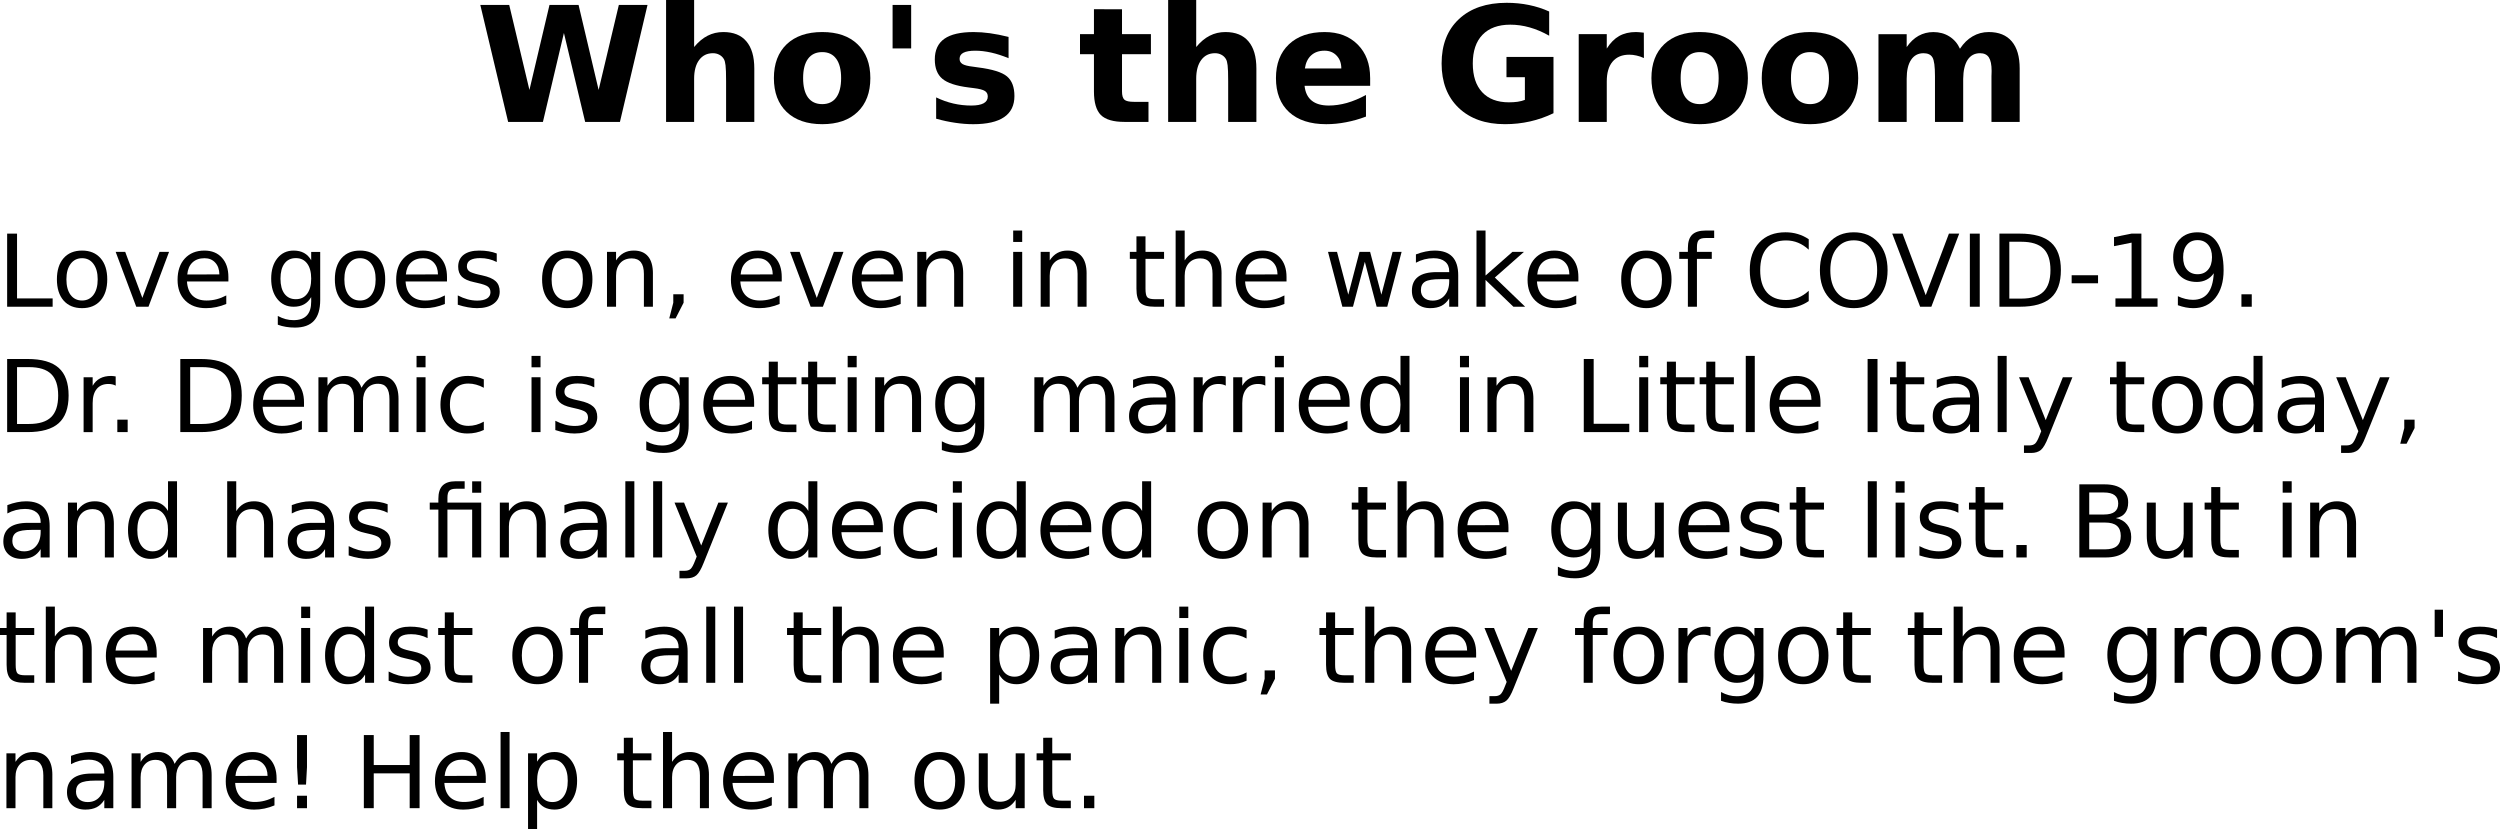 <?xml version="1.0" encoding="UTF-8" standalone="no"?>
<!-- Created with Inkscape (http://www.inkscape.org/) -->

<svg
   xmlns:dc="http://purl.org/dc/elements/1.1/"
   xmlns:cc="http://creativecommons.org/ns#"
   xmlns:rdf="http://www.w3.org/1999/02/22-rdf-syntax-ns#"
   xmlns:svg="http://www.w3.org/2000/svg"
   xmlns="http://www.w3.org/2000/svg"
   xmlns:sodipodi="http://sodipodi.sourceforge.net/DTD/sodipodi-0.dtd"
   xmlns:inkscape="http://www.inkscape.org/namespaces/inkscape"
   width="263.819mm"
   height="87.487mm"
   viewBox="0 0 263.819 87.487"
   version="1.1"
   id="svg8"
   inkscape:version="0.92.4 (5da689c313, 2019-01-14)"
   sodipodi:docname="one.svg">
  <defs
     id="defs2" />
  <sodipodi:namedview
     id="base"
     pagecolor="#ffffff"
     bordercolor="#666666"
     borderopacity="1.0"
     inkscape:pageopacity="0.0"
     inkscape:pageshadow="2"
     inkscape:zoom="0.35"
     inkscape:cx="625.87194"
     inkscape:cy="81.492656"
     inkscape:document-units="mm"
     inkscape:current-layer="text817"
     showgrid="false"
     fit-margin-top="0"
     fit-margin-left="0"
     fit-margin-right="0"
     fit-margin-bottom="0"
     inkscape:window-width="1920"
     inkscape:window-height="1043"
     inkscape:window-x="1600"
     inkscape:window-y="18"
     inkscape:window-maximized="0" />
  <g
     inkscape:label="Layer 1"
     inkscape:groupmode="layer"
     id="layer1"
     transform="translate(244.111,-154.034)">
    <g
       aria-label="Berylone Cobaletto Bromillo Neodymino Tellurino Actino Europetto Xenone"
       style="font-style:normal;font-variant:normal;font-weight:normal;font-stretch:normal;font-size:10.583px;line-height:1.25;font-family:'Noto Color Emoji';-inkscape-font-specification:'Noto Color Emoji';letter-spacing:0px;word-spacing:0px;fill:#000000;fill-opacity:1;stroke:none;stroke-width:0.265"
       id="text817">
      <g
         aria-label="Love goes on, even in the wake of COVID-19.
Dr. Demic is getting married in Little Italy today,
and has finally decided on the guest list. But in
the midst of all the panic, they forgot the groom's
name! Help them out. 
"
         style="font-style:normal;font-variant:normal;font-weight:normal;font-stretch:normal;font-size:10.583px;line-height:1.25;font-family:'Noto Color Emoji';-inkscape-font-specification:'Noto Color Emoji';letter-spacing:0px;word-spacing:0px;fill:#000000;fill-opacity:1;stroke:none;stroke-width:0.07"
         id="text987">
        <path
           d="m -243.357,178.688 h 1.044 v 6.837 h 3.757 v 0.878 h -4.801 z"
           style="stroke-width:0.07"
           id="path825" />
        <path
           d="m -235.45,181.282 q -0.765,0 -1.209,0.599 -0.444,0.594 -0.444,1.633 0,1.039 0.439,1.638 0.444,0.594 1.214,0.594 0.76,0 1.204,-0.599 0.444,-0.599 0.444,-1.633 0,-1.028 -0.444,-1.628 -0.444,-0.605 -1.204,-0.605 z m 0,-0.806 q 1.24,0 1.948,0.806 0.708,0.806 0.708,2.232 0,1.421 -0.708,2.232 -0.708,0.806 -1.948,0.806 -1.245,0 -1.953,-0.806 -0.703,-0.811 -0.703,-2.232 0,-1.426 0.703,-2.232 0.708,-0.806 1.953,-0.806 z"
           style="stroke-width:0.07"
           id="path827" />
        <path
           d="m -231.905,180.615 h 1.008 l 1.809,4.858 1.809,-4.858 h 1.008 l -2.17,5.788 h -1.292 z"
           style="stroke-width:0.07"
           id="path829" />
        <path
           d="m -220.009,183.271 v 0.465 h -4.372 q 0.062,0.982 0.589,1.499 0.532,0.512 1.478,0.512 0.548,0 1.059,-0.134 0.517,-0.134 1.023,-0.403 v 0.899 q -0.512,0.217 -1.049,0.331 -0.537,0.114 -1.09,0.114 -1.385,0 -2.196,-0.806 -0.806,-0.806 -0.806,-2.181 0,-1.421 0.765,-2.253 0.77,-0.837 2.072,-0.837 1.168,0 1.845,0.754 0.682,0.749 0.682,2.041 z m -0.951,-0.279 q -0.01,-0.78 -0.439,-1.245 -0.424,-0.465 -1.127,-0.465 -0.796,0 -1.276,0.45 -0.475,0.45 -0.548,1.266 z"
           style="stroke-width:0.07"
           id="path831" />
        <path
           d="m -211.271,183.442 q 0,-1.034 -0.429,-1.602 -0.424,-0.568 -1.194,-0.568 -0.765,0 -1.194,0.568 -0.424,0.568 -0.424,1.602 0,1.028 0.424,1.597 0.429,0.568 1.194,0.568 0.77,0 1.194,-0.568 0.429,-0.568 0.429,-1.597 z m 0.951,2.243 q 0,1.478 -0.656,2.196 -0.656,0.723 -2.01,0.723 -0.501,0 -0.946,-0.077 -0.444,-0.072 -0.863,-0.227 v -0.925 q 0.419,0.227 0.827,0.336 0.408,0.109 0.832,0.109 0.935,0 1.4,-0.491 0.465,-0.486 0.465,-1.473 v -0.47 q -0.295,0.512 -0.754,0.765 -0.46,0.253 -1.101,0.253 -1.065,0 -1.716,-0.811 -0.651,-0.811 -0.651,-2.15 0,-1.344 0.651,-2.155 0.651,-0.811 1.716,-0.811 0.641,0 1.101,0.253 0.46,0.253 0.754,0.765 v -0.878 h 0.951 z"
           style="stroke-width:0.07"
           id="path833" />
        <path
           d="m -206.118,181.282 q -0.765,0 -1.209,0.599 -0.444,0.594 -0.444,1.633 0,1.039 0.439,1.638 0.444,0.594 1.214,0.594 0.76,0 1.204,-0.599 0.444,-0.599 0.444,-1.633 0,-1.028 -0.444,-1.628 -0.444,-0.605 -1.204,-0.605 z m 0,-0.806 q 1.24,0 1.948,0.806 0.708,0.806 0.708,2.232 0,1.421 -0.708,2.232 -0.708,0.806 -1.948,0.806 -1.245,0 -1.953,-0.806 -0.703,-0.811 -0.703,-2.232 0,-1.426 0.703,-2.232 0.708,-0.806 1.953,-0.806 z"
           style="stroke-width:0.07"
           id="path835" />
        <path
           d="m -196.941,183.271 v 0.465 h -4.372 q 0.062,0.982 0.589,1.499 0.532,0.512 1.478,0.512 0.548,0 1.059,-0.134 0.517,-0.134 1.023,-0.403 v 0.899 q -0.512,0.217 -1.049,0.331 -0.537,0.114 -1.09,0.114 -1.385,0 -2.196,-0.806 -0.806,-0.806 -0.806,-2.181 0,-1.421 0.765,-2.253 0.77,-0.837 2.072,-0.837 1.168,0 1.845,0.754 0.682,0.749 0.682,2.041 z m -0.951,-0.279 q -0.01,-0.78 -0.439,-1.245 -0.424,-0.465 -1.127,-0.465 -0.796,0 -1.276,0.45 -0.475,0.45 -0.548,1.266 z"
           style="stroke-width:0.07"
           id="path837" />
        <path
           d="m -191.69,180.786 v 0.899 q -0.403,-0.207 -0.837,-0.31 -0.434,-0.103 -0.899,-0.103 -0.708,0 -1.065,0.217 -0.351,0.217 -0.351,0.651 0,0.331 0.253,0.522 0.253,0.186 1.018,0.357 l 0.326,0.072 q 1.013,0.217 1.437,0.615 0.429,0.393 0.429,1.101 0,0.806 -0.641,1.276 -0.636,0.47 -1.752,0.47 -0.465,0 -0.972,-0.093 -0.501,-0.088 -1.059,-0.269 v -0.982 q 0.527,0.274 1.039,0.413 0.512,0.134 1.013,0.134 0.672,0 1.034,-0.227 0.362,-0.233 0.362,-0.651 0,-0.388 -0.264,-0.594 -0.258,-0.207 -1.142,-0.398 l -0.331,-0.077 q -0.884,-0.186 -1.276,-0.568 -0.393,-0.388 -0.393,-1.059 0,-0.816 0.579,-1.261 0.579,-0.444 1.643,-0.444 0.527,0 0.992,0.077 0.465,0.077 0.858,0.233 z"
           style="stroke-width:0.07"
           id="path839" />
        <path
           d="m -184.249,181.282 q -0.765,0 -1.209,0.599 -0.444,0.594 -0.444,1.633 0,1.039 0.439,1.638 0.444,0.594 1.214,0.594 0.76,0 1.204,-0.599 0.444,-0.599 0.444,-1.633 0,-1.028 -0.444,-1.628 -0.444,-0.605 -1.204,-0.605 z m 0,-0.806 q 1.24,0 1.948,0.806 0.708,0.806 0.708,2.232 0,1.421 -0.708,2.232 -0.708,0.806 -1.948,0.806 -1.245,0 -1.953,-0.806 -0.703,-0.811 -0.703,-2.232 0,-1.426 0.703,-2.232 0.708,-0.806 1.953,-0.806 z"
           style="stroke-width:0.07"
           id="path841" />
        <path
           d="m -175.211,182.909 v 3.493 h -0.951 v -3.462 q 0,-0.822 -0.32,-1.23 -0.32,-0.408 -0.961,-0.408 -0.77,0 -1.214,0.491 -0.444,0.491 -0.444,1.338 v 3.271 h -0.956 v -5.788 h 0.956 v 0.899 q 0.341,-0.522 0.801,-0.78 0.465,-0.258 1.07,-0.258 0.997,0 1.509,0.62 0.512,0.615 0.512,1.814 z"
           style="stroke-width:0.07"
           id="path843" />
        <path
           d="m -173.061,185.09 h 1.09 v 0.889 l -0.847,1.654 h -0.667 l 0.424,-1.654 z"
           style="stroke-width:0.07"
           id="path845" />
        <path
           d="m -161.615,183.271 v 0.465 h -4.372 q 0.062,0.982 0.589,1.499 0.532,0.512 1.478,0.512 0.548,0 1.059,-0.134 0.517,-0.134 1.023,-0.403 v 0.899 q -0.512,0.217 -1.049,0.331 -0.537,0.114 -1.09,0.114 -1.385,0 -2.196,-0.806 -0.806,-0.806 -0.806,-2.181 0,-1.421 0.765,-2.253 0.77,-0.837 2.072,-0.837 1.168,0 1.845,0.754 0.682,0.749 0.682,2.041 z m -0.951,-0.279 q -0.01,-0.78 -0.439,-1.245 -0.424,-0.465 -1.127,-0.465 -0.796,0 -1.276,0.45 -0.475,0.45 -0.548,1.266 z"
           style="stroke-width:0.07"
           id="path847" />
        <path
           d="m -160.736,180.615 h 1.008 l 1.809,4.858 1.809,-4.858 h 1.008 l -2.17,5.788 h -1.292 z"
           style="stroke-width:0.07"
           id="path849" />
        <path
           d="m -148.84,183.271 v 0.465 h -4.372 q 0.062,0.982 0.589,1.499 0.532,0.512 1.478,0.512 0.548,0 1.059,-0.134 0.517,-0.134 1.023,-0.403 v 0.899 q -0.512,0.217 -1.049,0.331 -0.537,0.114 -1.09,0.114 -1.385,0 -2.196,-0.806 -0.806,-0.806 -0.806,-2.181 0,-1.421 0.765,-2.253 0.77,-0.837 2.072,-0.837 1.168,0 1.845,0.754 0.682,0.749 0.682,2.041 z m -0.951,-0.279 q -0.01,-0.78 -0.439,-1.245 -0.424,-0.465 -1.127,-0.465 -0.796,0 -1.276,0.45 -0.475,0.45 -0.548,1.266 z"
           style="stroke-width:0.07"
           id="path851" />
        <path
           d="m -142.469,182.909 v 3.493 h -0.951 v -3.462 q 0,-0.822 -0.32,-1.23 -0.32,-0.408 -0.961,-0.408 -0.77,0 -1.214,0.491 -0.444,0.491 -0.444,1.338 v 3.271 h -0.956 v -5.788 h 0.956 v 0.899 q 0.341,-0.522 0.801,-0.78 0.465,-0.258 1.07,-0.258 0.997,0 1.509,0.62 0.512,0.615 0.512,1.814 z"
           style="stroke-width:0.07"
           id="path853" />
        <path
           d="m -137.192,180.615 h 0.951 v 5.788 h -0.951 z m 0,-2.253 h 0.951 v 1.204 h -0.951 z"
           style="stroke-width:0.07"
           id="path855" />
        <path
           d="m -129.446,182.909 v 3.493 h -0.951 v -3.462 q 0,-0.822 -0.32,-1.23 -0.32,-0.408 -0.961,-0.408 -0.77,0 -1.214,0.491 -0.444,0.491 -0.444,1.338 v 3.271 h -0.956 v -5.788 h 0.956 v 0.899 q 0.341,-0.522 0.801,-0.78 0.465,-0.258 1.07,-0.258 0.997,0 1.509,0.62 0.512,0.615 0.512,1.814 z"
           style="stroke-width:0.07"
           id="path857" />
        <path
           d="m -123.229,178.972 v 1.643 h 1.959 v 0.739 h -1.959 v 3.142 q 0,0.708 0.191,0.909 0.196,0.202 0.791,0.202 h 0.977 v 0.796 h -0.977 q -1.101,0 -1.519,-0.408 -0.419,-0.413 -0.419,-1.499 v -3.142 h -0.698 v -0.739 h 0.698 v -1.643 z"
           style="stroke-width:0.07"
           id="path859" />
        <path
           d="m -115.204,182.909 v 3.493 h -0.951 v -3.462 q 0,-0.822 -0.32,-1.23 -0.32,-0.408 -0.961,-0.408 -0.77,0 -1.214,0.491 -0.444,0.491 -0.444,1.338 v 3.271 h -0.956 v -8.041 h 0.956 v 3.152 q 0.341,-0.522 0.801,-0.78 0.465,-0.258 1.07,-0.258 0.997,0 1.509,0.62 0.512,0.615 0.512,1.814 z"
           style="stroke-width:0.07"
           id="path861" />
        <path
           d="m -108.347,183.271 v 0.465 h -4.372 q 0.062,0.982 0.589,1.499 0.532,0.512 1.478,0.512 0.548,0 1.059,-0.134 0.517,-0.134 1.023,-0.403 v 0.899 q -0.512,0.217 -1.049,0.331 -0.537,0.114 -1.09,0.114 -1.385,0 -2.196,-0.806 -0.806,-0.806 -0.806,-2.181 0,-1.421 0.765,-2.253 0.77,-0.837 2.072,-0.837 1.168,0 1.845,0.754 0.682,0.749 0.682,2.041 z m -0.951,-0.279 q -0.01,-0.78 -0.439,-1.245 -0.424,-0.465 -1.127,-0.465 -0.796,0 -1.276,0.45 -0.475,0.45 -0.548,1.266 z"
           style="stroke-width:0.07"
           id="path863" />
        <path
           d="m -103.97,180.615 h 0.951 l 1.189,4.517 1.183,-4.517 h 1.121 l 1.189,4.517 1.183,-4.517 h 0.951 l -1.514,5.788 h -1.121 l -1.245,-4.744 -1.251,4.744 h -1.121 z"
           style="stroke-width:0.07"
           id="path865" />
        <path
           d="m -92.125,183.493 q -1.152,0 -1.597,0.264 -0.444,0.264 -0.444,0.899 0,0.506 0.331,0.806 0.336,0.295 0.91,0.295 0.791,0 1.266,-0.558 0.481,-0.563 0.481,-1.493 v -0.212 z m 1.897,-0.393 v 3.302 h -0.951 v -0.878 q -0.326,0.527 -0.811,0.78 -0.486,0.248 -1.189,0.248 -0.889,0 -1.416,-0.496 -0.522,-0.501 -0.522,-1.338 0,-0.977 0.651,-1.473 0.656,-0.496 1.953,-0.496 h 1.333 v -0.093 q 0,-0.656 -0.434,-1.013 -0.429,-0.362 -1.209,-0.362 -0.496,0 -0.966,0.119 -0.47,0.119 -0.904,0.357 v -0.878 q 0.522,-0.202 1.013,-0.3 0.491,-0.103 0.956,-0.103 1.256,0 1.876,0.651 0.62,0.651 0.62,1.974 z"
           style="stroke-width:0.07"
           id="path867" />
        <path
           d="m -88.301,178.362 h 0.956 v 4.749 l 2.837,-2.496 h 1.214 l -3.07,2.708 3.199,3.08 h -1.24 l -2.94,-2.827 v 2.827 h -0.956 z"
           style="stroke-width:0.07"
           id="path869" />
        <path
           d="m -77.548,183.271 v 0.465 h -4.372 q 0.062,0.982 0.589,1.499 0.532,0.512 1.478,0.512 0.548,0 1.059,-0.134 0.517,-0.134 1.023,-0.403 v 0.899 q -0.512,0.217 -1.049,0.331 -0.537,0.114 -1.09,0.114 -1.385,0 -2.196,-0.806 -0.806,-0.806 -0.806,-2.181 0,-1.421 0.765,-2.253 0.77,-0.837 2.072,-0.837 1.168,0 1.845,0.754 0.682,0.749 0.682,2.041 z m -0.951,-0.279 q -0.01,-0.78 -0.439,-1.245 -0.424,-0.465 -1.127,-0.465 -0.796,0 -1.276,0.45 -0.475,0.45 -0.548,1.266 z"
           style="stroke-width:0.07"
           id="path871" />
        <path
           d="m -70.375,181.282 q -0.765,0 -1.209,0.599 -0.444,0.594 -0.444,1.633 0,1.039 0.439,1.638 0.444,0.594 1.214,0.594 0.76,0 1.204,-0.599 0.444,-0.599 0.444,-1.633 0,-1.028 -0.444,-1.628 -0.444,-0.605 -1.204,-0.605 z m 0,-0.806 q 1.24,0 1.948,0.806 0.708,0.806 0.708,2.232 0,1.421 -0.708,2.232 -0.708,0.806 -1.948,0.806 -1.245,0 -1.953,-0.806 -0.703,-0.811 -0.703,-2.232 0,-1.426 0.703,-2.232 0.708,-0.806 1.953,-0.806 z"
           style="stroke-width:0.07"
           id="path873" />
        <path
           d="m -63.218,178.362 v 0.791 h -0.91 q -0.512,0 -0.713,0.207 -0.196,0.207 -0.196,0.744 v 0.512 h 1.566 v 0.739 h -1.566 v 5.049 h -0.956 v -5.049 h -0.91 v -0.739 h 0.91 v -0.403 q 0,-0.966 0.45,-1.406 0.45,-0.444 1.426,-0.444 z"
           style="stroke-width:0.07"
           id="path875" />
        <path
           d="m -53.239,179.282 v 1.101 q -0.527,-0.491 -1.127,-0.734 -0.594,-0.243 -1.266,-0.243 -1.323,0 -2.026,0.811 -0.703,0.806 -0.703,2.336 0,1.524 0.703,2.336 0.703,0.806 2.026,0.806 0.672,0 1.266,-0.243 0.599,-0.243 1.127,-0.734 v 1.09 q -0.548,0.372 -1.163,0.558 -0.61,0.186 -1.292,0.186 -1.752,0 -2.76,-1.07 -1.008,-1.075 -1.008,-2.93 0,-1.86 1.008,-2.93 1.008,-1.075 2.76,-1.075 0.692,0 1.302,0.186 0.615,0.181 1.152,0.548 z"
           style="stroke-width:0.07"
           id="path877" />
        <path
           d="m -48.485,179.395 q -1.137,0 -1.809,0.848 -0.667,0.847 -0.667,2.31 0,1.457 0.667,2.305 0.672,0.847 1.809,0.847 1.137,0 1.798,-0.847 0.667,-0.847 0.667,-2.305 0,-1.462 -0.667,-2.31 -0.661,-0.848 -1.798,-0.848 z m 0,-0.847 q 1.623,0 2.594,1.09 0.972,1.085 0.972,2.915 0,1.824 -0.972,2.915 -0.972,1.085 -2.594,1.085 -1.628,0 -2.604,-1.085 -0.972,-1.085 -0.972,-2.915 0,-1.829 0.972,-2.915 0.977,-1.09 2.604,-1.09 z"
           style="stroke-width:0.07"
           id="path879" />
        <path
           d="m -41.483,186.403 -2.946,-7.715 h 1.09 l 2.444,6.496 2.449,-6.496 h 1.085 l -2.94,7.715 z"
           style="stroke-width:0.07"
           id="path881" />
        <path
           d="m -36.237,178.688 h 1.044 v 7.715 h -1.044 z"
           style="stroke-width:0.07"
           id="path883" />
        <path
           d="m -32.072,179.545 v 6 h 1.261 q 1.597,0 2.336,-0.723 0.744,-0.723 0.744,-2.284 0,-1.55 -0.744,-2.269 -0.739,-0.723 -2.336,-0.723 z m -1.044,-0.858 h 2.145 q 2.243,0 3.292,0.935 1.049,0.93 1.049,2.915 0,1.995 -1.054,2.93 -1.054,0.935 -3.287,0.935 h -2.145 z"
           style="stroke-width:0.07"
           id="path885" />
        <path
           d="m -25.494,183.08 h 2.785 v 0.848 h -2.785 z"
           style="stroke-width:0.07"
           id="path887" />
        <path
           d="m -20.874,185.524 h 1.705 v -5.886 l -1.855,0.372 v -0.951 l 1.845,-0.372 h 1.044 v 6.837 h 1.705 v 0.878 h -4.444 z"
           style="stroke-width:0.07"
           id="path889" />
        <path
           d="m -14.285,186.243 v -0.951 q 0.393,0.186 0.796,0.284 0.403,0.098 0.791,0.098 1.034,0 1.576,-0.692 0.548,-0.698 0.625,-2.114 -0.3,0.444 -0.76,0.682 -0.46,0.238 -1.018,0.238 -1.158,0 -1.835,-0.698 -0.672,-0.703 -0.672,-1.917 0,-1.189 0.703,-1.907 0.703,-0.718 1.871,-0.718 1.338,0 2.041,1.028 0.708,1.023 0.708,2.977 0,1.824 -0.868,2.915 -0.863,1.085 -2.325,1.085 -0.393,0 -0.796,-0.077 -0.403,-0.077 -0.837,-0.233 z m 2.077,-3.271 q 0.703,0 1.111,-0.481 0.413,-0.481 0.413,-1.318 0,-0.832 -0.413,-1.313 -0.408,-0.486 -1.111,-0.486 -0.703,0 -1.116,0.486 -0.408,0.481 -0.408,1.313 0,0.837 0.408,1.318 0.413,0.481 1.116,0.481 z"
           style="stroke-width:0.07"
           id="path891" />
        <path
           d="m -7.578,185.09 h 1.09 v 1.313 h -1.09 z"
           style="stroke-width:0.07"
           id="path893" />
        <path
           d="m -242.313,192.775 v 6 h 1.261 q 1.597,0 2.336,-0.723 0.744,-0.723 0.744,-2.284 0,-1.55 -0.744,-2.269 -0.739,-0.723 -2.336,-0.723 z m -1.044,-0.858 h 2.145 q 2.243,0 3.292,0.935 1.049,0.93 1.049,2.915 0,1.995 -1.054,2.93 -1.054,0.935 -3.287,0.935 h -2.145 z"
           style="stroke-width:0.07"
           id="path895" />
        <path
           d="m -231.9,194.733 q -0.16,-0.093 -0.351,-0.134 -0.186,-0.046 -0.413,-0.046 -0.806,0 -1.24,0.527 -0.429,0.522 -0.429,1.504 v 3.049 h -0.956 v -5.788 h 0.956 v 0.899 q 0.3,-0.527 0.78,-0.78 0.481,-0.258 1.168,-0.258 0.098,0 0.217,0.015 0.119,0.01 0.264,0.036 z"
           style="stroke-width:0.07"
           id="path897" />
        <path
           d="m -231.729,198.319 h 1.09 v 1.313 h -1.09 z"
           style="stroke-width:0.07"
           id="path899" />
        <path
           d="m -224.04,192.775 v 6 h 1.261 q 1.597,0 2.336,-0.723 0.744,-0.723 0.744,-2.284 0,-1.55 -0.744,-2.269 -0.739,-0.723 -2.336,-0.723 z m -1.044,-0.858 h 2.145 q 2.243,0 3.292,0.935 1.049,0.93 1.049,2.915 0,1.995 -1.054,2.93 -1.054,0.935 -3.287,0.935 h -2.145 z"
           style="stroke-width:0.07"
           id="path901" />
        <path
           d="m -212.03,196.5 v 0.465 h -4.372 q 0.062,0.982 0.589,1.499 0.532,0.512 1.478,0.512 0.548,0 1.059,-0.134 0.517,-0.134 1.023,-0.403 v 0.899 q -0.512,0.217 -1.049,0.331 -0.537,0.114 -1.09,0.114 -1.385,0 -2.196,-0.806 -0.806,-0.806 -0.806,-2.181 0,-1.421 0.765,-2.253 0.77,-0.837 2.072,-0.837 1.168,0 1.845,0.754 0.682,0.749 0.682,2.041 z m -0.951,-0.279 q -0.01,-0.78 -0.439,-1.245 -0.424,-0.465 -1.127,-0.465 -0.796,0 -1.276,0.45 -0.475,0.45 -0.548,1.266 z"
           style="stroke-width:0.07"
           id="path903" />
        <path
           d="m -205.963,194.955 q 0.357,-0.641 0.853,-0.946 0.496,-0.305 1.168,-0.305 0.904,0 1.395,0.636 0.491,0.63 0.491,1.798 v 3.493 h -0.956 v -3.462 q 0,-0.832 -0.295,-1.235 -0.295,-0.403 -0.899,-0.403 -0.739,0 -1.168,0.491 -0.429,0.491 -0.429,1.338 v 3.271 h -0.956 v -3.462 q 0,-0.837 -0.295,-1.235 -0.295,-0.403 -0.91,-0.403 -0.729,0 -1.158,0.496 -0.429,0.491 -0.429,1.333 v 3.271 h -0.956 v -5.788 h 0.956 v 0.899 q 0.326,-0.532 0.78,-0.785 0.455,-0.253 1.08,-0.253 0.63,0 1.07,0.32 0.444,0.32 0.656,0.93 z"
           style="stroke-width:0.07"
           id="path905" />
        <path
           d="m -200.155,193.844 h 0.951 v 5.788 h -0.951 z m 0,-2.253 h 0.951 v 1.204 h -0.951 z"
           style="stroke-width:0.07"
           id="path907" />
        <path
           d="m -193.055,194.066 v 0.889 q -0.403,-0.222 -0.811,-0.331 -0.403,-0.114 -0.816,-0.114 -0.925,0 -1.437,0.589 -0.512,0.584 -0.512,1.643 0,1.059 0.512,1.648 0.512,0.584 1.437,0.584 0.413,0 0.816,-0.109 0.408,-0.114 0.811,-0.336 v 0.878 q -0.398,0.186 -0.827,0.279 -0.424,0.093 -0.904,0.093 -1.307,0 -2.077,-0.822 -0.77,-0.822 -0.77,-2.217 0,-1.416 0.775,-2.227 0.78,-0.811 2.134,-0.811 0.439,0 0.858,0.093 0.419,0.088 0.811,0.269 z"
           style="stroke-width:0.07"
           id="path909" />
        <path
           d="m -188.021,193.844 h 0.951 v 5.788 h -0.951 z m 0,-2.253 h 0.951 v 1.204 h -0.951 z"
           style="stroke-width:0.07"
           id="path911" />
        <path
           d="m -181.396,194.015 v 0.899 q -0.403,-0.207 -0.837,-0.31 -0.434,-0.103 -0.899,-0.103 -0.708,0 -1.065,0.217 -0.351,0.217 -0.351,0.651 0,0.331 0.253,0.522 0.253,0.186 1.018,0.357 l 0.326,0.072 q 1.013,0.217 1.437,0.615 0.429,0.393 0.429,1.101 0,0.806 -0.641,1.276 -0.636,0.47 -1.752,0.47 -0.465,0 -0.972,-0.093 -0.501,-0.088 -1.059,-0.269 v -0.982 q 0.527,0.274 1.039,0.413 0.512,0.134 1.013,0.134 0.672,0 1.034,-0.227 0.362,-0.233 0.362,-0.651 0,-0.388 -0.264,-0.594 -0.258,-0.207 -1.142,-0.398 l -0.331,-0.077 q -0.884,-0.186 -1.276,-0.568 -0.393,-0.388 -0.393,-1.059 0,-0.816 0.579,-1.261 0.579,-0.444 1.643,-0.444 0.527,0 0.992,0.077 0.465,0.077 0.858,0.233 z"
           style="stroke-width:0.07"
           id="path913" />
        <path
           d="m -172.389,196.671 q 0,-1.034 -0.429,-1.602 -0.424,-0.568 -1.194,-0.568 -0.765,0 -1.194,0.568 -0.424,0.568 -0.424,1.602 0,1.028 0.424,1.597 0.429,0.568 1.194,0.568 0.77,0 1.194,-0.568 0.429,-0.568 0.429,-1.597 z m 0.951,2.243 q 0,1.478 -0.656,2.196 -0.656,0.723 -2.01,0.723 -0.501,0 -0.946,-0.077 -0.444,-0.072 -0.863,-0.227 v -0.925 q 0.419,0.227 0.827,0.336 0.408,0.109 0.832,0.109 0.935,0 1.4,-0.491 0.465,-0.486 0.465,-1.473 v -0.47 q -0.295,0.512 -0.754,0.765 -0.46,0.253 -1.101,0.253 -1.065,0 -1.716,-0.811 -0.651,-0.811 -0.651,-2.15 0,-1.344 0.651,-2.155 0.651,-0.811 1.716,-0.811 0.641,0 1.101,0.253 0.46,0.253 0.754,0.765 v -0.878 h 0.951 z"
           style="stroke-width:0.07"
           id="path915" />
        <path
           d="m -164.529,196.5 v 0.465 h -4.372 q 0.062,0.982 0.589,1.499 0.532,0.512 1.478,0.512 0.548,0 1.059,-0.134 0.517,-0.134 1.023,-0.403 v 0.899 q -0.512,0.217 -1.049,0.331 -0.537,0.114 -1.09,0.114 -1.385,0 -2.196,-0.806 -0.806,-0.806 -0.806,-2.181 0,-1.421 0.765,-2.253 0.77,-0.837 2.072,-0.837 1.168,0 1.845,0.754 0.682,0.749 0.682,2.041 z m -0.951,-0.279 q -0.01,-0.78 -0.439,-1.245 -0.424,-0.465 -1.127,-0.465 -0.796,0 -1.276,0.45 -0.475,0.45 -0.548,1.266 z"
           style="stroke-width:0.07"
           id="path917" />
        <path
           d="m -162.028,192.201 v 1.643 h 1.959 v 0.739 h -1.959 v 3.142 q 0,0.708 0.191,0.91 0.196,0.202 0.791,0.202 h 0.977 v 0.796 h -0.977 q -1.101,0 -1.519,-0.408 -0.419,-0.413 -0.419,-1.499 v -3.142 h -0.698 v -0.739 h 0.698 v -1.643 z"
           style="stroke-width:0.07"
           id="path919" />
        <path
           d="m -157.873,192.201 v 1.643 h 1.959 v 0.739 h -1.959 v 3.142 q 0,0.708 0.191,0.91 0.196,0.202 0.791,0.202 h 0.977 v 0.796 h -0.977 q -1.101,0 -1.519,-0.408 -0.419,-0.413 -0.419,-1.499 v -3.142 h -0.698 v -0.739 h 0.698 v -1.643 z"
           style="stroke-width:0.07"
           id="path921" />
        <path
           d="m -154.659,193.844 h 0.951 v 5.788 h -0.951 z m 0,-2.253 h 0.951 v 1.204 h -0.951 z"
           style="stroke-width:0.07"
           id="path923" />
        <path
           d="m -146.913,196.139 v 3.493 h -0.951 v -3.462 q 0,-0.822 -0.32,-1.23 -0.32,-0.408 -0.961,-0.408 -0.77,0 -1.214,0.491 -0.444,0.491 -0.444,1.338 v 3.271 h -0.956 v -5.788 h 0.956 v 0.899 q 0.341,-0.522 0.801,-0.78 0.465,-0.258 1.07,-0.258 0.997,0 1.509,0.62 0.512,0.615 0.512,1.814 z"
           style="stroke-width:0.07"
           id="path925" />
        <path
           d="m -141.197,196.671 q 0,-1.034 -0.429,-1.602 -0.424,-0.568 -1.194,-0.568 -0.765,0 -1.194,0.568 -0.424,0.568 -0.424,1.602 0,1.028 0.424,1.597 0.429,0.568 1.194,0.568 0.77,0 1.194,-0.568 0.429,-0.568 0.429,-1.597 z m 0.951,2.243 q 0,1.478 -0.656,2.196 -0.656,0.723 -2.01,0.723 -0.501,0 -0.946,-0.077 -0.444,-0.072 -0.863,-0.227 v -0.925 q 0.419,0.227 0.827,0.336 0.408,0.109 0.832,0.109 0.935,0 1.4,-0.491 0.465,-0.486 0.465,-1.473 v -0.47 q -0.295,0.512 -0.754,0.765 -0.46,0.253 -1.101,0.253 -1.065,0 -1.716,-0.811 -0.651,-0.811 -0.651,-2.15 0,-1.344 0.651,-2.155 0.651,-0.811 1.716,-0.811 0.641,0 1.101,0.253 0.46,0.253 0.754,0.765 v -0.878 h 0.951 z"
           style="stroke-width:0.07"
           id="path927" />
        <path
           d="m -130.412,194.955 q 0.357,-0.641 0.853,-0.946 0.496,-0.305 1.168,-0.305 0.904,0 1.395,0.636 0.491,0.63 0.491,1.798 v 3.493 h -0.956 v -3.462 q 0,-0.832 -0.295,-1.235 -0.295,-0.403 -0.899,-0.403 -0.739,0 -1.168,0.491 -0.429,0.491 -0.429,1.338 v 3.271 h -0.956 v -3.462 q 0,-0.837 -0.295,-1.235 -0.295,-0.403 -0.91,-0.403 -0.729,0 -1.158,0.496 -0.429,0.491 -0.429,1.333 v 3.271 h -0.956 v -5.788 h 0.956 v 0.899 q 0.326,-0.532 0.78,-0.785 0.455,-0.253 1.08,-0.253 0.63,0 1.07,0.32 0.444,0.32 0.656,0.93 z"
           style="stroke-width:0.07"
           id="path929" />
        <path
           d="m -121.974,196.723 q -1.152,0 -1.597,0.264 -0.444,0.264 -0.444,0.899 0,0.506 0.331,0.806 0.336,0.295 0.91,0.295 0.791,0 1.266,-0.558 0.481,-0.563 0.481,-1.493 v -0.212 z m 1.897,-0.393 v 3.302 h -0.951 v -0.878 q -0.326,0.527 -0.811,0.78 -0.486,0.248 -1.189,0.248 -0.889,0 -1.416,-0.496 -0.522,-0.501 -0.522,-1.338 0,-0.977 0.651,-1.473 0.656,-0.496 1.953,-0.496 h 1.333 v -0.093 q 0,-0.656 -0.434,-1.013 -0.429,-0.362 -1.209,-0.362 -0.496,0 -0.966,0.119 -0.47,0.119 -0.904,0.357 v -0.878 q 0.522,-0.202 1.013,-0.3 0.491,-0.103 0.956,-0.103 1.256,0 1.876,0.651 0.62,0.651 0.62,1.974 z"
           style="stroke-width:0.07"
           id="path931" />
        <path
           d="m -114.76,194.733 q -0.16,-0.093 -0.351,-0.134 -0.186,-0.046 -0.413,-0.046 -0.806,0 -1.24,0.527 -0.429,0.522 -0.429,1.504 v 3.049 h -0.956 v -5.788 h 0.956 v 0.899 q 0.3,-0.527 0.78,-0.78 0.481,-0.258 1.168,-0.258 0.098,0 0.217,0.015 0.119,0.01 0.264,0.036 z"
           style="stroke-width:0.07"
           id="path933" />
        <path
           d="m -110.584,194.733 q -0.16,-0.093 -0.351,-0.134 -0.186,-0.046 -0.413,-0.046 -0.806,0 -1.24,0.527 -0.429,0.522 -0.429,1.504 v 3.049 h -0.956 v -5.788 h 0.956 v 0.899 q 0.3,-0.527 0.78,-0.78 0.481,-0.258 1.168,-0.258 0.098,0 0.217,0.015 0.119,0.01 0.264,0.036 z"
           style="stroke-width:0.07"
           id="path935" />
        <path
           d="m -109.577,193.844 h 0.951 v 5.788 h -0.951 z m 0,-2.253 h 0.951 v 1.204 h -0.951 z"
           style="stroke-width:0.07"
           id="path937" />
        <path
           d="m -101.691,196.5 v 0.465 h -4.372 q 0.062,0.982 0.589,1.499 0.532,0.512 1.478,0.512 0.548,0 1.059,-0.134 0.517,-0.134 1.023,-0.403 v 0.899 q -0.512,0.217 -1.049,0.331 -0.537,0.114 -1.09,0.114 -1.385,0 -2.196,-0.806 -0.806,-0.806 -0.806,-2.181 0,-1.421 0.765,-2.253 0.77,-0.837 2.072,-0.837 1.168,0 1.845,0.754 0.682,0.749 0.682,2.041 z m -0.951,-0.279 q -0.01,-0.78 -0.439,-1.245 -0.424,-0.465 -1.127,-0.465 -0.796,0 -1.276,0.45 -0.475,0.45 -0.548,1.266 z"
           style="stroke-width:0.07"
           id="path939" />
        <path
           d="m -96.322,194.723 v -3.132 h 0.951 v 8.041 h -0.951 v -0.868 q -0.3,0.517 -0.76,0.77 -0.455,0.248 -1.096,0.248 -1.049,0 -1.71,-0.837 -0.656,-0.837 -0.656,-2.201 0,-1.364 0.656,-2.201 0.661,-0.837 1.71,-0.837 0.641,0 1.096,0.253 0.46,0.248 0.76,0.765 z m -3.24,2.021 q 0,1.049 0.429,1.648 0.434,0.594 1.189,0.594 0.754,0 1.189,-0.594 0.434,-0.599 0.434,-1.648 0,-1.049 -0.434,-1.643 -0.434,-0.599 -1.189,-0.599 -0.754,0 -1.189,0.599 -0.429,0.594 -0.429,1.643 z"
           style="stroke-width:0.07"
           id="path941" />
        <path
           d="m -90.043,193.844 h 0.951 v 5.788 h -0.951 z m 0,-2.253 h 0.951 v 1.204 h -0.951 z"
           style="stroke-width:0.07"
           id="path943" />
        <path
           d="m -82.297,196.139 v 3.493 h -0.951 v -3.462 q 0,-0.822 -0.32,-1.23 -0.32,-0.408 -0.961,-0.408 -0.77,0 -1.214,0.491 -0.444,0.491 -0.444,1.338 v 3.271 h -0.956 v -5.788 h 0.956 v 0.899 q 0.341,-0.522 0.801,-0.78 0.465,-0.258 1.07,-0.258 0.997,0 1.509,0.62 0.512,0.615 0.512,1.814 z"
           style="stroke-width:0.07"
           id="path945" />
        <path
           d="m -76.979,191.917 h 1.044 v 6.837 h 3.757 v 0.878 h -4.801 z"
           style="stroke-width:0.07"
           id="path947" />
        <path
           d="m -71.129,193.844 h 0.951 v 5.788 h -0.951 z m 0,-2.253 h 0.951 v 1.204 h -0.951 z"
           style="stroke-width:0.07"
           id="path949" />
        <path
           d="m -67.254,192.201 v 1.643 h 1.959 v 0.739 h -1.959 v 3.142 q 0,0.708 0.191,0.91 0.196,0.202 0.791,0.202 h 0.977 v 0.796 h -0.977 q -1.101,0 -1.519,-0.408 -0.419,-0.413 -0.419,-1.499 v -3.142 h -0.698 v -0.739 h 0.698 v -1.643 z"
           style="stroke-width:0.07"
           id="path951" />
        <path
           d="m -63.099,192.201 v 1.643 h 1.959 v 0.739 h -1.959 v 3.142 q 0,0.708 0.191,0.91 0.196,0.202 0.791,0.202 h 0.977 v 0.796 h -0.977 q -1.101,0 -1.519,-0.408 -0.419,-0.413 -0.419,-1.499 v -3.142 h -0.698 v -0.739 h 0.698 v -1.643 z"
           style="stroke-width:0.07"
           id="path953" />
        <path
           d="m -59.885,191.591 h 0.951 v 8.041 h -0.951 z"
           style="stroke-width:0.07"
           id="path955" />
        <path
           d="m -51.999,196.5 v 0.465 h -4.372 q 0.062,0.982 0.589,1.499 0.532,0.512 1.478,0.512 0.548,0 1.059,-0.134 0.517,-0.134 1.023,-0.403 v 0.899 q -0.512,0.217 -1.049,0.331 -0.537,0.114 -1.09,0.114 -1.385,0 -2.196,-0.806 -0.806,-0.806 -0.806,-2.181 0,-1.421 0.765,-2.253 0.77,-0.837 2.072,-0.837 1.168,0 1.845,0.754 0.682,0.749 0.682,2.041 z m -0.951,-0.279 q -0.01,-0.78 -0.439,-1.245 -0.424,-0.465 -1.127,-0.465 -0.796,0 -1.276,0.45 -0.475,0.45 -0.548,1.266 z"
           style="stroke-width:0.07"
           id="path957" />
        <path
           d="m -47.027,191.917 h 1.044 v 7.715 h -1.044 z"
           style="stroke-width:0.07"
           id="path959" />
        <path
           d="m -43.007,192.201 v 1.643 h 1.959 v 0.739 h -1.959 v 3.142 q 0,0.708 0.191,0.91 0.196,0.202 0.791,0.202 h 0.977 v 0.796 h -0.977 q -1.101,0 -1.519,-0.408 -0.419,-0.413 -0.419,-1.499 v -3.142 h -0.698 v -0.739 h 0.698 v -1.643 z"
           style="stroke-width:0.07"
           id="path961" />
        <path
           d="m -37.162,196.723 q -1.152,0 -1.597,0.264 -0.444,0.264 -0.444,0.899 0,0.506 0.331,0.806 0.336,0.295 0.91,0.295 0.791,0 1.266,-0.558 0.481,-0.563 0.481,-1.493 v -0.212 z m 1.897,-0.393 v 3.302 h -0.951 v -0.878 q -0.326,0.527 -0.811,0.78 -0.486,0.248 -1.189,0.248 -0.889,0 -1.416,-0.496 -0.522,-0.501 -0.522,-1.338 0,-0.977 0.651,-1.473 0.656,-0.496 1.953,-0.496 h 1.333 v -0.093 q 0,-0.656 -0.434,-1.013 -0.429,-0.362 -1.209,-0.362 -0.496,0 -0.966,0.119 -0.47,0.119 -0.904,0.357 v -0.878 q 0.522,-0.202 1.013,-0.3 0.491,-0.103 0.956,-0.103 1.256,0 1.876,0.651 0.62,0.651 0.62,1.974 z"
           style="stroke-width:0.07"
           id="path963" />
        <path
           d="m -33.302,191.591 h 0.951 v 8.041 h -0.951 z"
           style="stroke-width:0.07"
           id="path965" />
        <path
           d="m -27.959,200.169 q -0.403,1.034 -0.785,1.349 -0.382,0.315 -1.023,0.315 h -0.76 v -0.796 h 0.558 q 0.393,0 0.61,-0.186 0.217,-0.186 0.481,-0.878 l 0.171,-0.434 -2.341,-5.695 h 1.008 l 1.809,4.527 1.809,-4.527 h 1.008 z"
           style="stroke-width:0.07"
           id="path967" />
        <path
           d="m -19.794,192.201 v 1.643 h 1.959 v 0.739 h -1.959 v 3.142 q 0,0.708 0.191,0.91 0.196,0.202 0.791,0.202 h 0.977 v 0.796 h -0.977 q -1.101,0 -1.519,-0.408 -0.419,-0.413 -0.419,-1.499 v -3.142 h -0.698 v -0.739 h 0.698 v -1.643 z"
           style="stroke-width:0.07"
           id="path969" />
        <path
           d="m -14.337,194.511 q -0.765,0 -1.209,0.599 -0.444,0.594 -0.444,1.633 0,1.039 0.439,1.638 0.444,0.594 1.214,0.594 0.76,0 1.204,-0.599 0.444,-0.599 0.444,-1.633 0,-1.028 -0.444,-1.628 -0.444,-0.605 -1.204,-0.605 z m 0,-0.806 q 1.24,0 1.948,0.806 0.708,0.806 0.708,2.232 0,1.421 -0.708,2.232 -0.708,0.806 -1.948,0.806 -1.245,0 -1.953,-0.806 -0.703,-0.811 -0.703,-2.232 0,-1.426 0.703,-2.232 0.708,-0.806 1.953,-0.806 z"
           style="stroke-width:0.07"
           id="path971" />
        <path
           d="m -6.301,194.723 v -3.132 h 0.951 v 8.041 h -0.951 v -0.868 q -0.3,0.517 -0.76,0.77 -0.455,0.248 -1.096,0.248 -1.049,0 -1.71,-0.837 -0.656,-0.837 -0.656,-2.201 0,-1.364 0.656,-2.201 0.661,-0.837 1.71,-0.837 0.641,0 1.096,0.253 0.46,0.248 0.76,0.765 z m -3.24,2.021 q 0,1.049 0.429,1.648 0.434,0.594 1.189,0.594 0.754,0 1.189,-0.594 0.434,-0.599 0.434,-1.648 0,-1.049 -0.434,-1.643 -0.434,-0.599 -1.189,-0.599 -0.754,0 -1.189,0.599 -0.429,0.594 -0.429,1.643 z"
           style="stroke-width:0.07"
           id="path973" />
        <path
           d="m -0.762,196.723 q -1.152,0 -1.597,0.264 -0.444,0.264 -0.444,0.899 0,0.506 0.331,0.806 0.336,0.295 0.91,0.295 0.791,0 1.266,-0.558 0.481,-0.563 0.481,-1.493 v -0.212 z m 1.897,-0.393 v 3.302 H 0.184 v -0.878 q -0.326,0.527 -0.811,0.78 -0.486,0.248 -1.189,0.248 -0.889,0 -1.416,-0.496 -0.522,-0.501 -0.522,-1.338 0,-0.977 0.651,-1.473 0.656,-0.496 1.953,-0.496 h 1.333 v -0.093 q 0,-0.656 -0.434,-1.013 -0.429,-0.362 -1.209,-0.362 -0.496,0 -0.966,0.119 -0.47,0.119 -0.904,0.357 v -0.878 q 0.522,-0.202 1.013,-0.3 0.491,-0.103 0.956,-0.103 1.256,0 1.876,0.651 0.62,0.651 0.62,1.974 z"
           style="stroke-width:0.07"
           id="path975" />
        <path
           d="m 5.507,200.169 q -0.403,1.034 -0.785,1.349 -0.382,0.315 -1.023,0.315 H 2.939 v -0.796 h 0.558 q 0.393,0 0.61,-0.186 0.217,-0.186 0.481,-0.878 l 0.171,-0.434 -2.341,-5.695 h 1.008 l 1.809,4.527 1.809,-4.527 h 1.008 z"
           style="stroke-width:0.07"
           id="path977" />
        <path
           d="m 9.605,198.319 h 1.09 v 0.889 l -0.847,1.654 h -0.667 l 0.424,-1.654 z"
           style="stroke-width:0.07"
           id="path979" />
        <path
           d="m -240.768,209.952 q -1.152,0 -1.597,0.264 -0.444,0.264 -0.444,0.899 0,0.506 0.331,0.806 0.336,0.295 0.91,0.295 0.791,0 1.266,-0.558 0.481,-0.563 0.481,-1.493 v -0.212 z m 1.897,-0.393 v 3.302 h -0.951 v -0.878 q -0.326,0.527 -0.811,0.78 -0.486,0.248 -1.189,0.248 -0.889,0 -1.416,-0.496 -0.522,-0.501 -0.522,-1.338 0,-0.977 0.651,-1.473 0.656,-0.496 1.953,-0.496 h 1.333 v -0.093 q 0,-0.656 -0.434,-1.013 -0.429,-0.362 -1.209,-0.362 -0.496,0 -0.966,0.119 -0.47,0.119 -0.904,0.357 v -0.878 q 0.522,-0.202 1.013,-0.3 0.491,-0.103 0.956,-0.103 1.256,0 1.876,0.651 0.62,0.651 0.62,1.974 z"
           style="stroke-width:0.07"
           id="path981" />
        <path
           d="m -232.096,209.368 v 3.493 h -0.951 v -3.462 q 0,-0.822 -0.32,-1.23 -0.32,-0.408 -0.961,-0.408 -0.77,0 -1.214,0.491 -0.444,0.491 -0.444,1.338 v 3.271 h -0.956 v -5.788 h 0.956 v 0.899 q 0.341,-0.522 0.801,-0.78 0.465,-0.258 1.07,-0.258 0.997,0 1.509,0.62 0.512,0.615 0.512,1.814 z"
           style="stroke-width:0.07"
           id="path983" />
        <path
           d="m -226.381,207.952 v -3.132 h 0.951 v 8.041 h -0.951 v -0.868 q -0.3,0.517 -0.76,0.77 -0.455,0.248 -1.096,0.248 -1.049,0 -1.71,-0.837 -0.656,-0.837 -0.656,-2.201 0,-1.364 0.656,-2.201 0.661,-0.837 1.71,-0.837 0.641,0 1.096,0.253 0.46,0.248 0.76,0.765 z m -3.24,2.021 q 0,1.049 0.429,1.648 0.434,0.594 1.189,0.594 0.754,0 1.189,-0.594 0.434,-0.599 0.434,-1.648 0,-1.049 -0.434,-1.643 -0.434,-0.599 -1.189,-0.599 -0.754,0 -1.189,0.599 -0.429,0.594 -0.429,1.643 z"
           style="stroke-width:0.07"
           id="path985" />
        <path
           d="m -215.291,209.368 v 3.493 h -0.951 v -3.462 q 0,-0.822 -0.32,-1.23 -0.32,-0.408 -0.961,-0.408 -0.77,0 -1.214,0.491 -0.444,0.491 -0.444,1.338 v 3.271 h -0.956 v -8.041 h 0.956 v 3.152 q 0.341,-0.522 0.801,-0.78 0.465,-0.258 1.07,-0.258 0.997,0 1.509,0.62 0.512,0.615 0.512,1.814 z"
           style="stroke-width:0.07"
           id="path987" />
        <path
           d="m -210.754,209.952 q -1.152,0 -1.597,0.264 -0.444,0.264 -0.444,0.899 0,0.506 0.331,0.806 0.336,0.295 0.91,0.295 0.791,0 1.266,-0.558 0.481,-0.563 0.481,-1.493 v -0.212 z m 1.897,-0.393 v 3.302 h -0.951 v -0.878 q -0.326,0.527 -0.811,0.78 -0.486,0.248 -1.189,0.248 -0.889,0 -1.416,-0.496 -0.522,-0.501 -0.522,-1.338 0,-0.977 0.651,-1.473 0.656,-0.496 1.953,-0.496 h 1.333 v -0.093 q 0,-0.656 -0.434,-1.013 -0.429,-0.362 -1.209,-0.362 -0.496,0 -0.966,0.119 -0.47,0.119 -0.904,0.357 v -0.878 q 0.522,-0.202 1.013,-0.3 0.491,-0.103 0.956,-0.103 1.256,0 1.876,0.651 0.62,0.651 0.62,1.974 z"
           style="stroke-width:0.07"
           id="path989" />
        <path
           d="m -203.204,207.244 v 0.899 q -0.403,-0.207 -0.837,-0.31 -0.434,-0.103 -0.899,-0.103 -0.708,0 -1.065,0.217 -0.351,0.217 -0.351,0.651 0,0.331 0.253,0.522 0.253,0.186 1.018,0.357 l 0.326,0.072 q 1.013,0.217 1.437,0.615 0.429,0.393 0.429,1.101 0,0.806 -0.641,1.276 -0.636,0.47 -1.752,0.47 -0.465,0 -0.972,-0.093 -0.501,-0.088 -1.059,-0.269 v -0.982 q 0.527,0.274 1.039,0.413 0.512,0.134 1.013,0.134 0.672,0 1.034,-0.227 0.362,-0.233 0.362,-0.651 0,-0.388 -0.264,-0.594 -0.258,-0.207 -1.142,-0.398 l -0.331,-0.077 q -0.884,-0.186 -1.276,-0.568 -0.393,-0.388 -0.393,-1.059 0,-0.816 0.579,-1.261 0.579,-0.444 1.643,-0.444 0.527,0 0.992,0.077 0.465,0.077 0.858,0.233 z"
           style="stroke-width:0.07"
           id="path991" />
        <path
           d="m -193.329,207.073 v 5.788 h -0.956 v -5.049 h -2.61 v 5.049 h -0.956 v -5.049 h -0.91 v -0.739 h 0.91 v -0.403 q 0,-0.946 0.444,-1.395 0.45,-0.455 1.375,-0.455 h 0.956 v 0.791 h -0.909 q -0.512,0 -0.713,0.207 -0.196,0.207 -0.196,0.744 v 0.512 z m -0.956,-2.243 h 0.956 v 1.204 h -0.956 z"
           style="stroke-width:0.07"
           id="path993" />
        <path
           d="m -186.518,209.368 v 3.493 h -0.951 v -3.462 q 0,-0.822 -0.32,-1.23 -0.32,-0.408 -0.961,-0.408 -0.77,0 -1.214,0.491 -0.444,0.491 -0.444,1.338 v 3.271 h -0.956 v -5.788 h 0.956 v 0.899 q 0.341,-0.522 0.801,-0.78 0.465,-0.258 1.07,-0.258 0.997,0 1.509,0.62 0.512,0.615 0.512,1.814 z"
           style="stroke-width:0.07"
           id="path995" />
        <path
           d="m -181.98,209.952 q -1.152,0 -1.597,0.264 -0.444,0.264 -0.444,0.899 0,0.506 0.331,0.806 0.336,0.295 0.91,0.295 0.791,0 1.266,-0.558 0.481,-0.563 0.481,-1.493 v -0.212 z m 1.897,-0.393 v 3.302 h -0.951 v -0.878 q -0.326,0.527 -0.811,0.78 -0.486,0.248 -1.189,0.248 -0.889,0 -1.416,-0.496 -0.522,-0.501 -0.522,-1.338 0,-0.977 0.651,-1.473 0.656,-0.496 1.953,-0.496 h 1.333 v -0.093 q 0,-0.656 -0.434,-1.013 -0.429,-0.362 -1.209,-0.362 -0.496,0 -0.966,0.119 -0.47,0.119 -0.904,0.357 v -0.878 q 0.522,-0.202 1.013,-0.3 0.491,-0.103 0.956,-0.103 1.256,0 1.876,0.651 0.62,0.651 0.62,1.974 z"
           style="stroke-width:0.07"
           id="path997" />
        <path
           d="m -178.12,204.82 h 0.951 v 8.041 h -0.951 z"
           style="stroke-width:0.07"
           id="path999" />
        <path
           d="m -175.185,204.82 h 0.951 v 8.041 h -0.951 z"
           style="stroke-width:0.07"
           id="path1001" />
        <path
           d="m -169.842,213.399 q -0.403,1.034 -0.785,1.349 -0.382,0.315 -1.023,0.315 h -0.76 v -0.796 h 0.558 q 0.393,0 0.61,-0.186 0.217,-0.186 0.481,-0.878 l 0.171,-0.434 -2.341,-5.695 h 1.008 l 1.809,4.527 1.809,-4.527 h 1.008 z"
           style="stroke-width:0.07"
           id="path1003" />
        <path
           d="m -158.809,207.952 v -3.132 h 0.951 v 8.041 h -0.951 v -0.868 q -0.3,0.517 -0.76,0.77 -0.455,0.248 -1.096,0.248 -1.049,0 -1.71,-0.837 -0.656,-0.837 -0.656,-2.201 0,-1.364 0.656,-2.201 0.661,-0.837 1.71,-0.837 0.641,0 1.096,0.253 0.46,0.248 0.76,0.765 z m -3.24,2.021 q 0,1.049 0.429,1.648 0.434,0.594 1.189,0.594 0.754,0 1.189,-0.594 0.434,-0.599 0.434,-1.648 0,-1.049 -0.434,-1.643 -0.434,-0.599 -1.189,-0.599 -0.754,0 -1.189,0.599 -0.429,0.594 -0.429,1.643 z"
           style="stroke-width:0.07"
           id="path1005" />
        <path
           d="m -150.949,209.73 v 0.465 h -4.372 q 0.062,0.982 0.589,1.499 0.532,0.512 1.478,0.512 0.548,0 1.059,-0.134 0.517,-0.134 1.023,-0.403 v 0.899 q -0.512,0.217 -1.049,0.331 -0.537,0.114 -1.09,0.114 -1.385,0 -2.196,-0.806 -0.806,-0.806 -0.806,-2.181 0,-1.421 0.765,-2.253 0.77,-0.837 2.072,-0.837 1.168,0 1.845,0.754 0.682,0.749 0.682,2.041 z m -0.951,-0.279 q -0.01,-0.78 -0.439,-1.245 -0.424,-0.465 -1.127,-0.465 -0.796,0 -1.276,0.45 -0.475,0.45 -0.548,1.266 z"
           style="stroke-width:0.07"
           id="path1007" />
        <path
           d="m -145.223,207.296 v 0.889 q -0.403,-0.222 -0.811,-0.331 -0.403,-0.114 -0.816,-0.114 -0.925,0 -1.437,0.589 -0.512,0.584 -0.512,1.643 0,1.059 0.512,1.648 0.512,0.584 1.437,0.584 0.413,0 0.816,-0.109 0.408,-0.114 0.811,-0.336 v 0.878 q -0.398,0.186 -0.827,0.279 -0.424,0.093 -0.904,0.093 -1.307,0 -2.077,-0.822 -0.77,-0.822 -0.77,-2.217 0,-1.416 0.775,-2.227 0.78,-0.811 2.134,-0.811 0.439,0 0.858,0.093 0.419,0.088 0.811,0.269 z"
           style="stroke-width:0.07"
           id="path1009" />
        <path
           d="m -143.559,207.073 h 0.951 v 5.788 h -0.951 z m 0,-2.253 h 0.951 v 1.204 h -0.951 z"
           style="stroke-width:0.07"
           id="path1011" />
        <path
           d="m -136.815,207.952 v -3.132 h 0.951 v 8.041 h -0.951 v -0.868 q -0.3,0.517 -0.76,0.77 -0.455,0.248 -1.096,0.248 -1.049,0 -1.71,-0.837 -0.656,-0.837 -0.656,-2.201 0,-1.364 0.656,-2.201 0.661,-0.837 1.71,-0.837 0.641,0 1.096,0.253 0.46,0.248 0.76,0.765 z m -3.24,2.021 q 0,1.049 0.429,1.648 0.434,0.594 1.189,0.594 0.754,0 1.189,-0.594 0.434,-0.599 0.434,-1.648 0,-1.049 -0.434,-1.643 -0.434,-0.599 -1.189,-0.599 -0.754,0 -1.189,0.599 -0.429,0.594 -0.429,1.643 z"
           style="stroke-width:0.07"
           id="path1013" />
        <path
           d="m -128.955,209.73 v 0.465 h -4.372 q 0.062,0.982 0.589,1.499 0.532,0.512 1.478,0.512 0.548,0 1.059,-0.134 0.517,-0.134 1.023,-0.403 v 0.899 q -0.512,0.217 -1.049,0.331 -0.537,0.114 -1.09,0.114 -1.385,0 -2.196,-0.806 -0.806,-0.806 -0.806,-2.181 0,-1.421 0.765,-2.253 0.77,-0.837 2.072,-0.837 1.168,0 1.845,0.754 0.682,0.749 0.682,2.041 z m -0.951,-0.279 q -0.01,-0.78 -0.439,-1.245 -0.424,-0.465 -1.127,-0.465 -0.796,0 -1.276,0.45 -0.475,0.45 -0.548,1.266 z"
           style="stroke-width:0.07"
           id="path1015" />
        <path
           d="m -123.586,207.952 v -3.132 h 0.951 v 8.041 h -0.951 v -0.868 q -0.3,0.517 -0.76,0.77 -0.455,0.248 -1.096,0.248 -1.049,0 -1.71,-0.837 -0.656,-0.837 -0.656,-2.201 0,-1.364 0.656,-2.201 0.661,-0.837 1.71,-0.837 0.641,0 1.096,0.253 0.46,0.248 0.76,0.765 z m -3.24,2.021 q 0,1.049 0.429,1.648 0.434,0.594 1.189,0.594 0.754,0 1.189,-0.594 0.434,-0.599 0.434,-1.648 0,-1.049 -0.434,-1.643 -0.434,-0.599 -1.189,-0.599 -0.754,0 -1.189,0.599 -0.429,0.594 -0.429,1.643 z"
           style="stroke-width:0.07"
           id="path1017" />
        <path
           d="m -115.065,207.74 q -0.765,0 -1.209,0.599 -0.444,0.594 -0.444,1.633 0,1.039 0.439,1.638 0.444,0.594 1.214,0.594 0.76,0 1.204,-0.599 0.444,-0.599 0.444,-1.633 0,-1.028 -0.444,-1.628 -0.444,-0.605 -1.204,-0.605 z m 0,-0.806 q 1.24,0 1.948,0.806 0.708,0.806 0.708,2.232 0,1.421 -0.708,2.232 -0.708,0.806 -1.948,0.806 -1.245,0 -1.953,-0.806 -0.703,-0.811 -0.703,-2.232 0,-1.426 0.703,-2.232 0.708,-0.806 1.953,-0.806 z"
           style="stroke-width:0.07"
           id="path1019" />
        <path
           d="m -106.026,209.368 v 3.493 h -0.951 v -3.462 q 0,-0.822 -0.32,-1.23 -0.32,-0.408 -0.961,-0.408 -0.77,0 -1.214,0.491 -0.444,0.491 -0.444,1.338 v 3.271 h -0.956 v -5.788 h 0.956 v 0.899 q 0.341,-0.522 0.801,-0.78 0.465,-0.258 1.07,-0.258 0.997,0 1.509,0.62 0.512,0.615 0.512,1.814 z"
           style="stroke-width:0.07"
           id="path1021" />
        <path
           d="m -99.81,205.43 v 1.643 h 1.959 v 0.739 h -1.959 v 3.142 q 0,0.708 0.191,0.909 0.196,0.202 0.791,0.202 h 0.977 v 0.796 h -0.977 q -1.101,0 -1.519,-0.408 -0.419,-0.413 -0.419,-1.499 v -3.142 h -0.698 v -0.739 h 0.698 v -1.643 z"
           style="stroke-width:0.07"
           id="path1023" />
        <path
           d="m -91.784,209.368 v 3.493 h -0.951 v -3.462 q 0,-0.822 -0.32,-1.23 -0.32,-0.408 -0.961,-0.408 -0.77,0 -1.214,0.491 -0.444,0.491 -0.444,1.338 v 3.271 h -0.956 v -8.041 h 0.956 v 3.152 q 0.341,-0.522 0.801,-0.78 0.465,-0.258 1.07,-0.258 0.997,0 1.509,0.62 0.512,0.615 0.512,1.814 z"
           style="stroke-width:0.07"
           id="path1025" />
        <path
           d="m -84.927,209.73 v 0.465 h -4.372 q 0.062,0.982 0.589,1.499 0.532,0.512 1.478,0.512 0.548,0 1.059,-0.134 0.517,-0.134 1.023,-0.403 v 0.899 q -0.512,0.217 -1.049,0.331 -0.537,0.114 -1.09,0.114 -1.385,0 -2.196,-0.806 -0.806,-0.806 -0.806,-2.181 0,-1.421 0.765,-2.253 0.77,-0.837 2.072,-0.837 1.168,0 1.845,0.754 0.682,0.749 0.682,2.041 z m -0.951,-0.279 q -0.01,-0.78 -0.439,-1.245 -0.424,-0.465 -1.127,-0.465 -0.796,0 -1.276,0.45 -0.475,0.45 -0.548,1.266 z"
           style="stroke-width:0.07"
           id="path1027" />
        <path
           d="m -76.188,209.9 q 0,-1.034 -0.429,-1.602 -0.424,-0.568 -1.194,-0.568 -0.765,0 -1.194,0.568 -0.424,0.568 -0.424,1.602 0,1.028 0.424,1.597 0.429,0.568 1.194,0.568 0.77,0 1.194,-0.568 0.429,-0.568 0.429,-1.597 z m 0.951,2.243 q 0,1.478 -0.656,2.196 -0.656,0.723 -2.01,0.723 -0.501,0 -0.946,-0.077 -0.444,-0.072 -0.863,-0.227 v -0.925 q 0.419,0.227 0.827,0.336 0.408,0.109 0.832,0.109 0.935,0 1.4,-0.491 0.465,-0.486 0.465,-1.473 v -0.47 q -0.295,0.512 -0.754,0.765 -0.46,0.253 -1.101,0.253 -1.065,0 -1.716,-0.811 -0.651,-0.811 -0.651,-2.15 0,-1.344 0.651,-2.155 0.651,-0.811 1.716,-0.811 0.641,0 1.101,0.253 0.46,0.253 0.754,0.765 v -0.878 h 0.951 z"
           style="stroke-width:0.07"
           id="path1029" />
        <path
           d="m -73.377,210.577 v -3.504 h 0.951 v 3.467 q 0,0.822 0.32,1.235 0.32,0.408 0.961,0.408 0.77,0 1.214,-0.491 0.45,-0.491 0.45,-1.338 v -3.281 h 0.951 v 5.788 h -0.951 v -0.889 q -0.346,0.527 -0.806,0.785 -0.455,0.253 -1.059,0.253 -0.997,0 -1.514,-0.62 -0.517,-0.62 -0.517,-1.814 z m 2.393,-3.643 z"
           style="stroke-width:0.07"
           id="path1031" />
        <path
           d="m -61.61,209.73 v 0.465 h -4.372 q 0.062,0.982 0.589,1.499 0.532,0.512 1.478,0.512 0.548,0 1.059,-0.134 0.517,-0.134 1.023,-0.403 v 0.899 q -0.512,0.217 -1.049,0.331 -0.537,0.114 -1.09,0.114 -1.385,0 -2.196,-0.806 -0.806,-0.806 -0.806,-2.181 0,-1.421 0.765,-2.253 0.77,-0.837 2.072,-0.837 1.168,0 1.845,0.754 0.682,0.749 0.682,2.041 z m -0.951,-0.279 q -0.01,-0.78 -0.439,-1.245 -0.424,-0.465 -1.127,-0.465 -0.796,0 -1.276,0.45 -0.475,0.45 -0.548,1.266 z"
           style="stroke-width:0.07"
           id="path1033" />
        <path
           d="m -56.36,207.244 v 0.899 q -0.403,-0.207 -0.837,-0.31 -0.434,-0.103 -0.899,-0.103 -0.708,0 -1.065,0.217 -0.351,0.217 -0.351,0.651 0,0.331 0.253,0.522 0.253,0.186 1.018,0.357 l 0.326,0.072 q 1.013,0.217 1.437,0.615 0.429,0.393 0.429,1.101 0,0.806 -0.641,1.276 -0.636,0.47 -1.752,0.47 -0.465,0 -0.972,-0.093 -0.501,-0.088 -1.059,-0.269 v -0.982 q 0.527,0.274 1.039,0.413 0.512,0.134 1.013,0.134 0.672,0 1.034,-0.227 0.362,-0.233 0.362,-0.651 0,-0.388 -0.264,-0.594 -0.258,-0.207 -1.142,-0.398 l -0.331,-0.077 q -0.884,-0.186 -1.276,-0.568 -0.393,-0.388 -0.393,-1.059 0,-0.816 0.579,-1.261 0.579,-0.444 1.643,-0.444 0.527,0 0.992,0.077 0.465,0.077 0.858,0.233 z"
           style="stroke-width:0.07"
           id="path1035" />
        <path
           d="m -53.59,205.43 v 1.643 h 1.959 v 0.739 h -1.959 v 3.142 q 0,0.708 0.191,0.909 0.196,0.202 0.791,0.202 h 0.977 v 0.796 h -0.977 q -1.101,0 -1.519,-0.408 -0.419,-0.413 -0.419,-1.499 v -3.142 h -0.698 v -0.739 h 0.698 v -1.643 z"
           style="stroke-width:0.07"
           id="path1037" />
        <path
           d="m -47.007,204.82 h 0.951 v 8.041 h -0.951 z"
           style="stroke-width:0.07"
           id="path1039" />
        <path
           d="m -44.072,207.073 h 0.951 v 5.788 h -0.951 z m 0,-2.253 h 0.951 v 1.204 h -0.951 z"
           style="stroke-width:0.07"
           id="path1041" />
        <path
           d="m -37.447,207.244 v 0.899 q -0.403,-0.207 -0.837,-0.31 -0.434,-0.103 -0.899,-0.103 -0.708,0 -1.065,0.217 -0.351,0.217 -0.351,0.651 0,0.331 0.253,0.522 0.253,0.186 1.018,0.357 l 0.326,0.072 q 1.013,0.217 1.437,0.615 0.429,0.393 0.429,1.101 0,0.806 -0.641,1.276 -0.636,0.47 -1.752,0.47 -0.465,0 -0.972,-0.093 -0.501,-0.088 -1.059,-0.269 v -0.982 q 0.527,0.274 1.039,0.413 0.512,0.134 1.013,0.134 0.672,0 1.034,-0.227 0.362,-0.233 0.362,-0.651 0,-0.388 -0.264,-0.594 -0.258,-0.207 -1.142,-0.398 l -0.331,-0.077 q -0.884,-0.186 -1.276,-0.568 -0.393,-0.388 -0.393,-1.059 0,-0.816 0.579,-1.261 0.579,-0.444 1.643,-0.444 0.527,0 0.992,0.077 0.465,0.077 0.858,0.233 z"
           style="stroke-width:0.07"
           id="path1043" />
        <path
           d="m -34.677,205.43 v 1.643 h 1.959 v 0.739 h -1.959 v 3.142 q 0,0.708 0.191,0.909 0.196,0.202 0.791,0.202 h 0.977 v 0.796 h -0.977 q -1.101,0 -1.519,-0.408 -0.419,-0.413 -0.419,-1.499 v -3.142 h -0.698 v -0.739 h 0.698 v -1.643 z"
           style="stroke-width:0.07"
           id="path1045" />
        <path
           d="m -31.328,211.549 h 1.09 v 1.313 h -1.09 z"
           style="stroke-width:0.07"
           id="path1047" />
        <path
           d="m -23.639,209.177 v 2.827 h 1.674 q 0.842,0 1.245,-0.346 0.408,-0.351 0.408,-1.07 0,-0.723 -0.408,-1.065 -0.403,-0.346 -1.245,-0.346 z m 0,-3.173 v 2.325 h 1.545 q 0.765,0 1.137,-0.284 0.377,-0.289 0.377,-0.878 0,-0.584 -0.377,-0.873 -0.372,-0.289 -1.137,-0.289 z m -1.044,-0.858 h 2.667 q 1.194,0 1.84,0.496 0.646,0.496 0.646,1.411 0,0.708 -0.331,1.127 -0.331,0.419 -0.972,0.522 0.77,0.165 1.194,0.692 0.429,0.522 0.429,1.307 0,1.034 -0.703,1.597 -0.703,0.563 -2,0.563 h -2.77 z"
           style="stroke-width:0.07"
           id="path1049" />
        <path
           d="m -17.567,210.577 v -3.504 h 0.951 v 3.467 q 0,0.822 0.32,1.235 0.32,0.408 0.961,0.408 0.77,0 1.214,-0.491 0.45,-0.491 0.45,-1.338 v -3.281 h 0.951 v 5.788 h -0.951 v -0.889 q -0.346,0.527 -0.806,0.785 -0.455,0.253 -1.059,0.253 -0.997,0 -1.514,-0.62 -0.517,-0.62 -0.517,-1.814 z m 2.393,-3.643 z"
           style="stroke-width:0.07"
           id="path1051" />
        <path
           d="m -9.81,205.43 v 1.643 h 1.959 v 0.739 h -1.959 v 3.142 q 0,0.708 0.191,0.909 0.196,0.202 0.791,0.202 h 0.977 v 0.796 h -0.977 q -1.101,0 -1.519,-0.408 -0.419,-0.413 -0.419,-1.499 v -3.142 h -0.698 v -0.739 h 0.698 v -1.643 z"
           style="stroke-width:0.07"
           id="path1053" />
        <path
           d="m -3.226,207.073 h 0.951 v 5.788 h -0.951 z m 0,-2.253 h 0.951 v 1.204 h -0.951 z"
           style="stroke-width:0.07"
           id="path1055" />
        <path
           d="m 4.52,209.368 v 3.493 H 3.569 v -3.462 q 0,-0.822 -0.32,-1.23 -0.32,-0.408 -0.961,-0.408 -0.77,0 -1.214,0.491 -0.444,0.491 -0.444,1.338 v 3.271 h -0.956 v -5.788 h 0.956 v 0.899 q 0.341,-0.522 0.801,-0.78 0.465,-0.258 1.07,-0.258 0.997,0 1.509,0.62 0.512,0.615 0.512,1.814 z"
           style="stroke-width:0.07"
           id="path1057" />
        <path
           d="m -242.457,218.659 v 1.643 h 1.959 v 0.739 h -1.959 v 3.142 q 0,0.708 0.191,0.909 0.196,0.202 0.791,0.202 h 0.977 v 0.796 h -0.977 q -1.101,0 -1.519,-0.408 -0.419,-0.413 -0.419,-1.499 v -3.142 h -0.698 v -0.739 h 0.698 v -1.643 z"
           style="stroke-width:0.07"
           id="path1059" />
        <path
           d="m -234.432,222.597 v 3.493 h -0.951 v -3.462 q 0,-0.822 -0.32,-1.23 -0.32,-0.408 -0.961,-0.408 -0.77,0 -1.214,0.491 -0.444,0.491 -0.444,1.338 v 3.271 h -0.956 v -8.041 h 0.956 v 3.152 q 0.341,-0.522 0.801,-0.78 0.465,-0.258 1.07,-0.258 0.997,0 1.509,0.62 0.512,0.615 0.512,1.814 z"
           style="stroke-width:0.07"
           id="path1061" />
        <path
           d="m -227.575,222.959 v 0.465 h -4.372 q 0.062,0.982 0.589,1.499 0.532,0.512 1.478,0.512 0.548,0 1.059,-0.134 0.517,-0.134 1.023,-0.403 v 0.899 q -0.512,0.217 -1.049,0.331 -0.537,0.114 -1.09,0.114 -1.385,0 -2.196,-0.806 -0.806,-0.806 -0.806,-2.181 0,-1.421 0.765,-2.253 0.77,-0.837 2.072,-0.837 1.168,0 1.845,0.754 0.682,0.749 0.682,2.041 z m -0.951,-0.279 q -0.01,-0.78 -0.439,-1.245 -0.424,-0.465 -1.127,-0.465 -0.796,0 -1.276,0.45 -0.475,0.45 -0.548,1.266 z"
           style="stroke-width:0.07"
           id="path1063" />
        <path
           d="m -218.138,221.414 q 0.357,-0.641 0.853,-0.946 0.496,-0.305 1.168,-0.305 0.904,0 1.395,0.636 0.491,0.63 0.491,1.798 v 3.493 h -0.956 v -3.462 q 0,-0.832 -0.295,-1.235 -0.295,-0.403 -0.899,-0.403 -0.739,0 -1.168,0.491 -0.429,0.491 -0.429,1.338 v 3.271 h -0.956 v -3.462 q 0,-0.837 -0.295,-1.235 -0.295,-0.403 -0.91,-0.403 -0.729,0 -1.158,0.496 -0.429,0.491 -0.429,1.333 v 3.271 h -0.956 v -5.788 h 0.956 v 0.899 q 0.326,-0.532 0.78,-0.785 0.455,-0.253 1.08,-0.253 0.63,0 1.07,0.32 0.444,0.32 0.656,0.93 z"
           style="stroke-width:0.07"
           id="path1065" />
        <path
           d="m -212.33,220.303 h 0.951 v 5.788 h -0.951 z m 0,-2.253 h 0.951 v 1.204 h -0.951 z"
           style="stroke-width:0.07"
           id="path1067" />
        <path
           d="m -205.586,221.181 v -3.132 h 0.951 v 8.041 h -0.951 v -0.868 q -0.3,0.517 -0.76,0.77 -0.455,0.248 -1.096,0.248 -1.049,0 -1.71,-0.837 -0.656,-0.837 -0.656,-2.201 0,-1.364 0.656,-2.201 0.661,-0.837 1.71,-0.837 0.641,0 1.096,0.253 0.46,0.248 0.76,0.765 z m -3.24,2.021 q 0,1.049 0.429,1.648 0.434,0.594 1.189,0.594 0.754,0 1.189,-0.594 0.434,-0.599 0.434,-1.648 0,-1.049 -0.434,-1.643 -0.434,-0.599 -1.189,-0.599 -0.754,0 -1.189,0.599 -0.429,0.594 -0.429,1.643 z"
           style="stroke-width:0.07"
           id="path1069" />
        <path
           d="m -198.987,220.473 v 0.899 q -0.403,-0.207 -0.837,-0.31 -0.434,-0.103 -0.899,-0.103 -0.708,0 -1.065,0.217 -0.351,0.217 -0.351,0.651 0,0.331 0.253,0.522 0.253,0.186 1.018,0.357 l 0.326,0.072 q 1.013,0.217 1.437,0.615 0.429,0.393 0.429,1.101 0,0.806 -0.641,1.276 -0.636,0.47 -1.752,0.47 -0.465,0 -0.972,-0.093 -0.501,-0.088 -1.059,-0.269 v -0.982 q 0.527,0.274 1.039,0.413 0.512,0.134 1.013,0.134 0.672,0 1.034,-0.227 0.362,-0.233 0.362,-0.651 0,-0.388 -0.264,-0.594 -0.258,-0.207 -1.142,-0.398 l -0.331,-0.077 q -0.884,-0.186 -1.276,-0.568 -0.393,-0.388 -0.393,-1.059 0,-0.816 0.579,-1.261 0.579,-0.444 1.643,-0.444 0.527,0 0.992,0.077 0.465,0.077 0.858,0.233 z"
           style="stroke-width:0.07"
           id="path1071" />
        <path
           d="m -196.217,218.659 v 1.643 h 1.959 v 0.739 h -1.959 v 3.142 q 0,0.708 0.191,0.909 0.196,0.202 0.791,0.202 h 0.977 v 0.796 h -0.977 q -1.101,0 -1.519,-0.408 -0.419,-0.413 -0.419,-1.499 v -3.142 h -0.698 v -0.739 h 0.698 v -1.643 z"
           style="stroke-width:0.07"
           id="path1073" />
        <path
           d="m -187.391,220.969 q -0.765,0 -1.209,0.599 -0.444,0.594 -0.444,1.633 0,1.039 0.439,1.638 0.444,0.594 1.214,0.594 0.76,0 1.204,-0.599 0.444,-0.599 0.444,-1.633 0,-1.028 -0.444,-1.628 -0.444,-0.605 -1.204,-0.605 z m 0,-0.806 q 1.24,0 1.948,0.806 0.708,0.806 0.708,2.232 0,1.421 -0.708,2.232 -0.708,0.806 -1.948,0.806 -1.245,0 -1.953,-0.806 -0.703,-0.811 -0.703,-2.232 0,-1.426 0.703,-2.232 0.708,-0.806 1.953,-0.806 z"
           style="stroke-width:0.07"
           id="path1075" />
        <path
           d="m -180.234,218.049 v 0.791 h -0.909 q -0.512,0 -0.713,0.207 -0.196,0.207 -0.196,0.744 v 0.512 h 1.566 v 0.739 h -1.566 v 5.049 h -0.956 v -5.049 h -0.91 v -0.739 h 0.91 v -0.403 q 0,-0.966 0.45,-1.406 0.45,-0.444 1.426,-0.444 z"
           style="stroke-width:0.07"
           id="path1077" />
        <path
           d="m -173.443,223.181 q -1.152,0 -1.597,0.264 -0.444,0.264 -0.444,0.899 0,0.506 0.331,0.806 0.336,0.295 0.91,0.295 0.791,0 1.266,-0.558 0.481,-0.563 0.481,-1.493 v -0.212 z m 1.897,-0.393 v 3.302 h -0.951 v -0.878 q -0.326,0.527 -0.811,0.78 -0.486,0.248 -1.189,0.248 -0.889,0 -1.416,-0.496 -0.522,-0.501 -0.522,-1.338 0,-0.977 0.651,-1.473 0.656,-0.496 1.953,-0.496 h 1.333 v -0.093 q 0,-0.656 -0.434,-1.013 -0.429,-0.362 -1.209,-0.362 -0.496,0 -0.966,0.119 -0.47,0.119 -0.904,0.357 v -0.878 q 0.522,-0.202 1.013,-0.3 0.491,-0.103 0.956,-0.103 1.256,0 1.876,0.651 0.62,0.651 0.62,1.974 z"
           style="stroke-width:0.07"
           id="path1079" />
        <path
           d="m -169.583,218.049 h 0.951 v 8.041 h -0.951 z"
           style="stroke-width:0.07"
           id="path1081" />
        <path
           d="m -166.648,218.049 h 0.951 v 8.041 h -0.951 z"
           style="stroke-width:0.07"
           id="path1083" />
        <path
           d="m -159.403,218.659 v 1.643 h 1.959 v 0.739 h -1.959 v 3.142 q 0,0.708 0.191,0.909 0.196,0.202 0.791,0.202 h 0.977 v 0.796 h -0.977 q -1.101,0 -1.519,-0.408 -0.419,-0.413 -0.419,-1.499 v -3.142 h -0.698 v -0.739 h 0.698 v -1.643 z"
           style="stroke-width:0.07"
           id="path1085" />
        <path
           d="m -151.378,222.597 v 3.493 h -0.951 v -3.462 q 0,-0.822 -0.32,-1.23 -0.32,-0.408 -0.961,-0.408 -0.77,0 -1.214,0.491 -0.444,0.491 -0.444,1.338 v 3.271 h -0.956 v -8.041 h 0.956 v 3.152 q 0.341,-0.522 0.801,-0.78 0.465,-0.258 1.07,-0.258 0.997,0 1.509,0.62 0.512,0.615 0.512,1.814 z"
           style="stroke-width:0.07"
           id="path1087" />
        <path
           d="m -144.52,222.959 v 0.465 h -4.372 q 0.062,0.982 0.589,1.499 0.532,0.512 1.478,0.512 0.548,0 1.059,-0.134 0.517,-0.134 1.023,-0.403 v 0.899 q -0.512,0.217 -1.049,0.331 -0.537,0.114 -1.09,0.114 -1.385,0 -2.196,-0.806 -0.806,-0.806 -0.806,-2.181 0,-1.421 0.765,-2.253 0.77,-0.837 2.072,-0.837 1.168,0 1.845,0.754 0.682,0.749 0.682,2.041 z m -0.951,-0.279 q -0.01,-0.78 -0.439,-1.245 -0.424,-0.465 -1.127,-0.465 -0.796,0 -1.276,0.45 -0.475,0.45 -0.548,1.266 z"
           style="stroke-width:0.07"
           id="path1089" />
        <path
           d="m -138.67,225.222 v 3.07 h -0.956 v -7.989 h 0.956 v 0.878 q 0.3,-0.517 0.754,-0.765 0.46,-0.253 1.096,-0.253 1.054,0 1.71,0.837 0.661,0.837 0.661,2.201 0,1.364 -0.661,2.201 -0.656,0.837 -1.71,0.837 -0.636,0 -1.096,-0.248 -0.455,-0.253 -0.754,-0.77 z m 3.235,-2.021 q 0,-1.049 -0.434,-1.643 -0.429,-0.599 -1.183,-0.599 -0.754,0 -1.189,0.599 -0.429,0.594 -0.429,1.643 0,1.049 0.429,1.648 0.434,0.594 1.189,0.594 0.754,0 1.183,-0.594 0.434,-0.599 0.434,-1.648 z"
           style="stroke-width:0.07"
           id="path1091" />
        <path
           d="m -130.242,223.181 q -1.152,0 -1.597,0.264 -0.444,0.264 -0.444,0.899 0,0.506 0.331,0.806 0.336,0.295 0.91,0.295 0.791,0 1.266,-0.558 0.481,-0.563 0.481,-1.493 v -0.212 z m 1.897,-0.393 v 3.302 h -0.951 v -0.878 q -0.326,0.527 -0.811,0.78 -0.486,0.248 -1.189,0.248 -0.889,0 -1.416,-0.496 -0.522,-0.501 -0.522,-1.338 0,-0.977 0.651,-1.473 0.656,-0.496 1.953,-0.496 h 1.333 v -0.093 q 0,-0.656 -0.434,-1.013 -0.429,-0.362 -1.209,-0.362 -0.496,0 -0.966,0.119 -0.47,0.119 -0.904,0.357 v -0.878 q 0.522,-0.202 1.013,-0.3 0.491,-0.103 0.956,-0.103 1.256,0 1.876,0.651 0.62,0.651 0.62,1.974 z"
           style="stroke-width:0.07"
           id="path1093" />
        <path
           d="m -121.571,222.597 v 3.493 h -0.951 v -3.462 q 0,-0.822 -0.32,-1.23 -0.32,-0.408 -0.961,-0.408 -0.77,0 -1.214,0.491 -0.444,0.491 -0.444,1.338 v 3.271 h -0.956 v -5.788 h 0.956 v 0.899 q 0.341,-0.522 0.801,-0.78 0.465,-0.258 1.07,-0.258 0.997,0 1.509,0.62 0.512,0.615 0.512,1.814 z"
           style="stroke-width:0.07"
           id="path1095" />
        <path
           d="m -119.664,220.303 h 0.951 v 5.788 h -0.951 z m 0,-2.253 h 0.951 v 1.204 h -0.951 z"
           style="stroke-width:0.07"
           id="path1097" />
        <path
           d="m -112.563,220.525 v 0.889 q -0.403,-0.222 -0.811,-0.331 -0.403,-0.114 -0.816,-0.114 -0.925,0 -1.437,0.589 -0.512,0.584 -0.512,1.643 0,1.059 0.512,1.648 0.512,0.584 1.437,0.584 0.413,0 0.816,-0.109 0.408,-0.114 0.811,-0.336 v 0.878 q -0.398,0.186 -0.827,0.279 -0.424,0.093 -0.904,0.093 -1.307,0 -2.077,-0.822 -0.77,-0.822 -0.77,-2.217 0,-1.416 0.775,-2.227 0.78,-0.811 2.134,-0.811 0.439,0 0.858,0.093 0.419,0.088 0.811,0.269 z"
           style="stroke-width:0.07"
           id="path1099" />
        <path
           d="m -110.657,224.778 h 1.09 v 0.889 l -0.847,1.654 h -0.667 l 0.424,-1.654 z"
           style="stroke-width:0.07"
           id="path1101" />
        <path
           d="m -103.22,218.659 v 1.643 h 1.959 v 0.739 h -1.959 v 3.142 q 0,0.708 0.191,0.909 0.196,0.202 0.791,0.202 h 0.977 v 0.796 h -0.977 q -1.101,0 -1.519,-0.408 -0.419,-0.413 -0.419,-1.499 v -3.142 h -0.698 v -0.739 h 0.698 v -1.643 z"
           style="stroke-width:0.07"
           id="path1103" />
        <path
           d="m -95.195,222.597 v 3.493 h -0.951 v -3.462 q 0,-0.822 -0.32,-1.23 -0.32,-0.408 -0.961,-0.408 -0.77,0 -1.214,0.491 -0.444,0.491 -0.444,1.338 v 3.271 h -0.956 v -8.041 h 0.956 v 3.152 q 0.341,-0.522 0.801,-0.78 0.465,-0.258 1.07,-0.258 0.997,0 1.509,0.62 0.512,0.615 0.512,1.814 z"
           style="stroke-width:0.07"
           id="path1105" />
        <path
           d="m -88.338,222.959 v 0.465 h -4.372 q 0.062,0.982 0.589,1.499 0.532,0.512 1.478,0.512 0.548,0 1.059,-0.134 0.517,-0.134 1.023,-0.403 v 0.899 q -0.512,0.217 -1.049,0.331 -0.537,0.114 -1.09,0.114 -1.385,0 -2.196,-0.806 -0.806,-0.806 -0.806,-2.181 0,-1.421 0.765,-2.253 0.77,-0.837 2.072,-0.837 1.168,0 1.845,0.754 0.682,0.749 0.682,2.041 z m -0.951,-0.279 q -0.01,-0.78 -0.439,-1.245 -0.424,-0.465 -1.127,-0.465 -0.796,0 -1.276,0.45 -0.475,0.45 -0.548,1.266 z"
           style="stroke-width:0.07"
           id="path1107" />
        <path
           d="m -84.369,226.628 q -0.403,1.034 -0.785,1.349 -0.382,0.315 -1.023,0.315 h -0.76 v -0.796 h 0.558 q 0.393,0 0.61,-0.186 0.217,-0.186 0.481,-0.878 l 0.171,-0.434 -2.341,-5.695 h 1.008 l 1.809,4.527 1.809,-4.527 h 1.008 z"
           style="stroke-width:0.07"
           id="path1109" />
        <path
           d="m -74.214,218.049 v 0.791 h -0.91 q -0.512,0 -0.713,0.207 -0.196,0.207 -0.196,0.744 v 0.512 h 1.566 v 0.739 h -1.566 v 5.049 H -76.989 v -5.049 h -0.91 v -0.739 h 0.91 v -0.403 q 0,-0.966 0.45,-1.406 0.45,-0.444 1.426,-0.444 z"
           style="stroke-width:0.07"
           id="path1111" />
        <path
           d="m -71.181,220.969 q -0.765,0 -1.209,0.599 -0.444,0.594 -0.444,1.633 0,1.039 0.439,1.638 0.444,0.594 1.214,0.594 0.76,0 1.204,-0.599 0.444,-0.599 0.444,-1.633 0,-1.028 -0.444,-1.628 -0.444,-0.605 -1.204,-0.605 z m 0,-0.806 q 1.24,0 1.948,0.806 0.708,0.806 0.708,2.232 0,1.421 -0.708,2.232 -0.708,0.806 -1.948,0.806 -1.245,0 -1.953,-0.806 -0.703,-0.811 -0.703,-2.232 0,-1.426 0.703,-2.232 0.708,-0.806 1.953,-0.806 z"
           style="stroke-width:0.07"
           id="path1113" />
        <path
           d="m -63.6,221.191 q -0.16,-0.093 -0.351,-0.134 -0.186,-0.046 -0.413,-0.046 -0.806,0 -1.24,0.527 -0.429,0.522 -0.429,1.504 v 3.049 h -0.956 v -5.788 h 0.956 v 0.899 q 0.3,-0.527 0.78,-0.78 0.481,-0.258 1.168,-0.258 0.098,0 0.217,0.015 0.119,0.01 0.264,0.036 z"
           style="stroke-width:0.07"
           id="path1115" />
        <path
           d="m -58.97,223.129 q 0,-1.034 -0.429,-1.602 -0.424,-0.568 -1.194,-0.568 -0.765,0 -1.194,0.568 -0.424,0.568 -0.424,1.602 0,1.028 0.424,1.597 0.429,0.568 1.194,0.568 0.77,0 1.194,-0.568 0.429,-0.568 0.429,-1.597 z m 0.951,2.243 q 0,1.478 -0.656,2.196 -0.656,0.723 -2.01,0.723 -0.501,0 -0.946,-0.077 -0.444,-0.072 -0.863,-0.227 v -0.925 q 0.419,0.227 0.827,0.336 0.408,0.109 0.832,0.109 0.935,0 1.4,-0.491 0.465,-0.486 0.465,-1.473 v -0.47 q -0.295,0.512 -0.754,0.765 -0.46,0.253 -1.101,0.253 -1.065,0 -1.716,-0.811 -0.651,-0.811 -0.651,-2.15 0,-1.344 0.651,-2.155 0.651,-0.811 1.716,-0.811 0.641,0 1.101,0.253 0.46,0.253 0.754,0.765 v -0.878 h 0.951 z"
           style="stroke-width:0.07"
           id="path1117" />
        <path
           d="m -53.818,220.969 q -0.765,0 -1.209,0.599 -0.444,0.594 -0.444,1.633 0,1.039 0.439,1.638 0.444,0.594 1.214,0.594 0.76,0 1.204,-0.599 0.444,-0.599 0.444,-1.633 0,-1.028 -0.444,-1.628 -0.444,-0.605 -1.204,-0.605 z m 0,-0.806 q 1.24,0 1.948,0.806 0.708,0.806 0.708,2.232 0,1.421 -0.708,2.232 -0.708,0.806 -1.948,0.806 -1.245,0 -1.953,-0.806 -0.703,-0.811 -0.703,-2.232 0,-1.426 0.703,-2.232 0.708,-0.806 1.953,-0.806 z"
           style="stroke-width:0.07"
           id="path1119" />
        <path
           d="m -48.65,218.659 v 1.643 h 1.959 v 0.739 h -1.959 v 3.142 q 0,0.708 0.191,0.909 0.196,0.202 0.791,0.202 h 0.977 v 0.796 h -0.977 q -1.101,0 -1.519,-0.408 -0.419,-0.413 -0.419,-1.499 v -3.142 h -0.698 v -0.739 h 0.698 v -1.643 z"
           style="stroke-width:0.07"
           id="path1121" />
        <path
           d="m -41.126,218.659 v 1.643 h 1.959 v 0.739 h -1.959 v 3.142 q 0,0.708 0.191,0.909 0.196,0.202 0.791,0.202 h 0.977 v 0.796 h -0.977 q -1.101,0 -1.519,-0.408 -0.419,-0.413 -0.419,-1.499 v -3.142 h -0.698 v -0.739 h 0.698 v -1.643 z"
           style="stroke-width:0.07"
           id="path1123" />
        <path
           d="m -33.101,222.597 v 3.493 h -0.951 v -3.462 q 0,-0.822 -0.32,-1.23 -0.32,-0.408 -0.961,-0.408 -0.77,0 -1.214,0.491 -0.444,0.491 -0.444,1.338 v 3.271 h -0.956 v -8.041 h 0.956 v 3.152 q 0.341,-0.522 0.801,-0.78 0.465,-0.258 1.07,-0.258 0.997,0 1.509,0.62 0.512,0.615 0.512,1.814 z"
           style="stroke-width:0.07"
           id="path1125" />
        <path
           d="m -26.243,222.959 v 0.465 h -4.372 q 0.062,0.982 0.589,1.499 0.532,0.512 1.478,0.512 0.548,0 1.059,-0.134 0.517,-0.134 1.023,-0.403 v 0.899 q -0.512,0.217 -1.049,0.331 -0.537,0.114 -1.09,0.114 -1.385,0 -2.196,-0.806 -0.806,-0.806 -0.806,-2.181 0,-1.421 0.765,-2.253 0.77,-0.837 2.072,-0.837 1.168,0 1.845,0.754 0.682,0.749 0.682,2.041 z m -0.951,-0.279 q -0.01,-0.78 -0.439,-1.245 -0.424,-0.465 -1.127,-0.465 -0.796,0 -1.276,0.45 -0.475,0.45 -0.548,1.266 z"
           style="stroke-width:0.07"
           id="path1127" />
        <path
           d="m -17.505,223.129 q 0,-1.034 -0.429,-1.602 -0.424,-0.568 -1.194,-0.568 -0.765,0 -1.194,0.568 -0.424,0.568 -0.424,1.602 0,1.028 0.424,1.597 0.429,0.568 1.194,0.568 0.77,0 1.194,-0.568 0.429,-0.568 0.429,-1.597 z m 0.951,2.243 q 0,1.478 -0.656,2.196 -0.656,0.723 -2.01,0.723 -0.501,0 -0.946,-0.077 -0.444,-0.072 -0.863,-0.227 v -0.925 q 0.419,0.227 0.827,0.336 0.408,0.109 0.832,0.109 0.935,0 1.4,-0.491 0.465,-0.486 0.465,-1.473 v -0.47 q -0.295,0.512 -0.754,0.765 -0.46,0.253 -1.101,0.253 -1.065,0 -1.716,-0.811 -0.651,-0.811 -0.651,-2.15 0,-1.344 0.651,-2.155 0.651,-0.811 1.716,-0.811 0.641,0 1.101,0.253 0.46,0.253 0.754,0.765 v -0.878 h 0.951 z"
           style="stroke-width:0.07"
           id="path1129" />
        <path
           d="m -11.241,221.191 q -0.16,-0.093 -0.351,-0.134 -0.186,-0.046 -0.413,-0.046 -0.806,0 -1.24,0.527 -0.429,0.522 -0.429,1.504 v 3.049 h -0.956 v -5.788 h 0.956 v 0.899 q 0.3,-0.527 0.78,-0.78 0.481,-0.258 1.168,-0.258 0.098,0 0.217,0.015 0.119,0.01 0.264,0.036 z"
           style="stroke-width:0.07"
           id="path1131" />
        <path
           d="m -8.218,220.969 q -0.765,0 -1.209,0.599 -0.444,0.594 -0.444,1.633 0,1.039 0.439,1.638 0.444,0.594 1.214,0.594 0.76,0 1.204,-0.599 0.444,-0.599 0.444,-1.633 0,-1.028 -0.444,-1.628 -0.444,-0.605 -1.204,-0.605 z m 0,-0.806 q 1.24,0 1.948,0.806 0.708,0.806 0.708,2.232 0,1.421 -0.708,2.232 -0.708,0.806 -1.948,0.806 -1.245,0 -1.953,-0.806 -0.703,-0.811 -0.703,-2.232 0,-1.426 0.703,-2.232 0.708,-0.806 1.953,-0.806 z"
           style="stroke-width:0.07"
           id="path1133" />
        <path
           d="m -1.749,220.969 q -0.765,0 -1.209,0.599 -0.444,0.594 -0.444,1.633 0,1.039 0.439,1.638 0.444,0.594 1.214,0.594 0.76,0 1.204,-0.599 0.444,-0.599 0.444,-1.633 0,-1.028 -0.444,-1.628 -0.444,-0.605 -1.204,-0.605 z m 0,-0.806 q 1.24,0 1.948,0.806 0.708,0.806 0.708,2.232 0,1.421 -0.708,2.232 -0.708,0.806 -1.948,0.806 -1.245,0 -1.953,-0.806 -0.703,-0.811 -0.703,-2.232 0,-1.426 0.703,-2.232 0.708,-0.806 1.953,-0.806 z"
           style="stroke-width:0.07"
           id="path1135" />
        <path
           d="m 6.985,221.414 q 0.357,-0.641 0.853,-0.946 0.496,-0.305 1.168,-0.305 0.904,0 1.395,0.636 0.491,0.63 0.491,1.798 v 3.493 H 9.936 v -3.462 q 0,-0.832 -0.295,-1.235 -0.295,-0.403 -0.899,-0.403 -0.739,0 -1.168,0.491 -0.429,0.491 -0.429,1.338 v 3.271 H 6.189 v -3.462 q 0,-0.837 -0.295,-1.235 -0.295,-0.403 -0.91,-0.403 -0.729,0 -1.158,0.496 -0.429,0.491 -0.429,1.333 v 3.271 h -0.956 v -5.788 h 0.956 v 0.899 q 0.326,-0.532 0.78,-0.785 0.455,-0.253 1.08,-0.253 0.63,0 1.07,0.32 0.444,0.32 0.656,0.93 z"
           style="stroke-width:0.07"
           id="path1137" />
        <path
           d="m 13.692,218.375 v 2.868 h -0.878 v -2.868 z"
           style="stroke-width:0.07"
           id="path1139" />
        <path
           d="m 19.397,220.473 v 0.899 q -0.403,-0.207 -0.837,-0.31 -0.434,-0.103 -0.899,-0.103 -0.708,0 -1.065,0.217 -0.351,0.217 -0.351,0.651 0,0.331 0.253,0.522 0.253,0.186 1.018,0.357 l 0.326,0.072 q 1.013,0.217 1.437,0.615 0.429,0.393 0.429,1.101 0,0.806 -0.641,1.276 -0.636,0.47 -1.752,0.47 -0.465,0 -0.972,-0.093 -0.501,-0.088 -1.059,-0.269 v -0.982 q 0.527,0.274 1.039,0.413 0.512,0.134 1.013,0.134 0.672,0 1.034,-0.227 0.362,-0.233 0.362,-0.651 0,-0.388 -0.264,-0.594 -0.258,-0.207 -1.142,-0.398 l -0.331,-0.077 q -0.884,-0.186 -1.276,-0.568 -0.393,-0.388 -0.393,-1.059 0,-0.816 0.579,-1.261 0.579,-0.444 1.643,-0.444 0.527,0 0.992,0.077 0.465,0.077 0.858,0.233 z"
           style="stroke-width:0.07"
           id="path1141" />
        <path
           d="m -238.587,235.826 v 3.493 h -0.951 v -3.462 q 0,-0.822 -0.32,-1.23 -0.32,-0.408 -0.961,-0.408 -0.77,0 -1.214,0.491 -0.444,0.491 -0.444,1.338 v 3.271 h -0.956 v -5.788 h 0.956 v 0.899 q 0.341,-0.522 0.801,-0.78 0.465,-0.258 1.07,-0.258 0.997,0 1.509,0.62 0.512,0.615 0.512,1.814 z"
           style="stroke-width:0.07"
           id="path1143" />
        <path
           d="m -234.05,236.41 q -1.152,0 -1.597,0.264 -0.444,0.264 -0.444,0.899 0,0.506 0.331,0.806 0.336,0.295 0.909,0.295 0.791,0 1.266,-0.558 0.481,-0.563 0.481,-1.493 v -0.212 z m 1.897,-0.393 v 3.302 h -0.951 v -0.878 q -0.326,0.527 -0.811,0.78 -0.486,0.248 -1.189,0.248 -0.889,0 -1.416,-0.496 -0.522,-0.501 -0.522,-1.338 0,-0.977 0.651,-1.473 0.656,-0.496 1.953,-0.496 h 1.333 v -0.093 q 0,-0.656 -0.434,-1.013 -0.429,-0.362 -1.209,-0.362 -0.496,0 -0.966,0.119 -0.47,0.119 -0.904,0.357 v -0.878 q 0.522,-0.202 1.013,-0.3 0.491,-0.103 0.956,-0.103 1.256,0 1.876,0.651 0.62,0.651 0.62,1.974 z"
           style="stroke-width:0.07"
           id="path1145" />
        <path
           d="m -225.683,234.643 q 0.357,-0.641 0.853,-0.946 0.496,-0.305 1.168,-0.305 0.904,0 1.395,0.636 0.491,0.63 0.491,1.798 v 3.493 h -0.956 v -3.462 q 0,-0.832 -0.295,-1.235 -0.295,-0.403 -0.899,-0.403 -0.739,0 -1.168,0.491 -0.429,0.491 -0.429,1.338 v 3.271 h -0.956 v -3.462 q 0,-0.837 -0.295,-1.235 -0.295,-0.403 -0.909,-0.403 -0.729,0 -1.158,0.496 -0.429,0.491 -0.429,1.333 v 3.271 h -0.956 v -5.788 h 0.956 v 0.899 q 0.326,-0.532 0.78,-0.785 0.455,-0.253 1.08,-0.253 0.63,0 1.07,0.32 0.444,0.32 0.656,0.93 z"
           style="stroke-width:0.07"
           id="path1147" />
        <path
           d="m -214.924,236.188 v 0.465 h -4.372 q 0.062,0.982 0.589,1.499 0.532,0.512 1.478,0.512 0.548,0 1.059,-0.134 0.517,-0.134 1.023,-0.403 v 0.899 q -0.512,0.217 -1.049,0.331 -0.537,0.114 -1.09,0.114 -1.385,0 -2.196,-0.806 -0.806,-0.806 -0.806,-2.181 0,-1.421 0.765,-2.253 0.77,-0.837 2.072,-0.837 1.168,0 1.845,0.754 0.682,0.749 0.682,2.041 z m -0.951,-0.279 q -0.01,-0.78 -0.439,-1.245 -0.424,-0.465 -1.127,-0.465 -0.796,0 -1.276,0.45 -0.475,0.45 -0.548,1.266 z"
           style="stroke-width:0.07"
           id="path1149" />
        <path
           d="m -212.764,238.007 h 1.049 v 1.313 h -1.049 z m 0,-6.403 h 1.049 v 3.385 l -0.103,1.845 h -0.837 l -0.109,-1.845 z"
           style="stroke-width:0.07"
           id="path1151" />
        <path
           d="m -205.715,231.604 h 1.044 v 3.163 h 3.793 v -3.163 h 1.044 v 7.715 h -1.044 v -3.674 h -3.793 v 3.674 h -1.044 z"
           style="stroke-width:0.07"
           id="path1153" />
        <path
           d="m -192.848,236.188 v 0.465 h -4.372 q 0.062,0.982 0.589,1.499 0.532,0.512 1.478,0.512 0.548,0 1.059,-0.134 0.517,-0.134 1.023,-0.403 v 0.899 q -0.512,0.217 -1.049,0.331 -0.537,0.114 -1.09,0.114 -1.385,0 -2.196,-0.806 -0.806,-0.806 -0.806,-2.181 0,-1.421 0.765,-2.253 0.77,-0.837 2.072,-0.837 1.168,0 1.845,0.754 0.682,0.749 0.682,2.041 z m -0.951,-0.279 q -0.01,-0.78 -0.439,-1.245 -0.424,-0.465 -1.127,-0.465 -0.796,0 -1.276,0.45 -0.475,0.45 -0.548,1.266 z"
           style="stroke-width:0.07"
           id="path1155" />
        <path
           d="m -191.287,231.279 h 0.951 v 8.041 h -0.951 z"
           style="stroke-width:0.07"
           id="path1157" />
        <path
           d="m -187.432,238.451 v 3.07 h -0.956 v -7.989 h 0.956 v 0.878 q 0.3,-0.517 0.754,-0.765 0.46,-0.253 1.096,-0.253 1.054,0 1.71,0.837 0.661,0.837 0.661,2.201 0,1.364 -0.661,2.201 -0.656,0.837 -1.71,0.837 -0.636,0 -1.096,-0.248 -0.455,-0.253 -0.754,-0.77 z m 3.235,-2.021 q 0,-1.049 -0.434,-1.643 -0.429,-0.599 -1.183,-0.599 -0.754,0 -1.189,0.599 -0.429,0.594 -0.429,1.643 0,1.049 0.429,1.648 0.434,0.594 1.189,0.594 0.754,0 1.183,-0.594 0.434,-0.599 0.434,-1.648 z"
           style="stroke-width:0.07"
           id="path1159" />
        <path
           d="m -177.324,231.888 v 1.643 h 1.959 v 0.739 h -1.959 v 3.142 q 0,0.708 0.191,0.91 0.196,0.202 0.791,0.202 h 0.977 v 0.796 h -0.977 q -1.101,0 -1.519,-0.408 -0.419,-0.413 -0.419,-1.499 v -3.142 h -0.698 v -0.739 h 0.698 v -1.643 z"
           style="stroke-width:0.07"
           id="path1161" />
        <path
           d="m -169.299,235.826 v 3.493 h -0.951 v -3.462 q 0,-0.822 -0.32,-1.23 -0.32,-0.408 -0.961,-0.408 -0.77,0 -1.214,0.491 -0.444,0.491 -0.444,1.338 v 3.271 h -0.956 v -8.041 h 0.956 v 3.152 q 0.341,-0.522 0.801,-0.78 0.465,-0.258 1.07,-0.258 0.997,0 1.509,0.62 0.512,0.615 0.512,1.814 z"
           style="stroke-width:0.07"
           id="path1163" />
        <path
           d="m -162.442,236.188 v 0.465 h -4.372 q 0.062,0.982 0.589,1.499 0.532,0.512 1.478,0.512 0.548,0 1.059,-0.134 0.517,-0.134 1.023,-0.403 v 0.899 q -0.512,0.217 -1.049,0.331 -0.537,0.114 -1.09,0.114 -1.385,0 -2.196,-0.806 -0.806,-0.806 -0.806,-2.181 0,-1.421 0.765,-2.253 0.77,-0.837 2.072,-0.837 1.168,0 1.845,0.754 0.682,0.749 0.682,2.041 z m -0.951,-0.279 q -0.01,-0.78 -0.439,-1.245 -0.424,-0.465 -1.127,-0.465 -0.796,0 -1.276,0.45 -0.475,0.45 -0.548,1.266 z"
           style="stroke-width:0.07"
           id="path1165" />
        <path
           d="m -156.375,234.643 q 0.357,-0.641 0.853,-0.946 0.496,-0.305 1.168,-0.305 0.904,0 1.395,0.636 0.491,0.63 0.491,1.798 v 3.493 h -0.956 v -3.462 q 0,-0.832 -0.295,-1.235 -0.295,-0.403 -0.899,-0.403 -0.739,0 -1.168,0.491 -0.429,0.491 -0.429,1.338 v 3.271 h -0.956 v -3.462 q 0,-0.837 -0.295,-1.235 -0.295,-0.403 -0.91,-0.403 -0.729,0 -1.158,0.496 -0.429,0.491 -0.429,1.333 v 3.271 h -0.956 v -5.788 h 0.956 v 0.899 q 0.326,-0.532 0.78,-0.785 0.455,-0.253 1.08,-0.253 0.63,0 1.07,0.32 0.444,0.32 0.656,0.93 z"
           style="stroke-width:0.07"
           id="path1167" />
        <path
           d="m -144.954,234.198 q -0.765,0 -1.209,0.599 -0.444,0.594 -0.444,1.633 0,1.039 0.439,1.638 0.444,0.594 1.214,0.594 0.76,0 1.204,-0.599 0.444,-0.599 0.444,-1.633 0,-1.028 -0.444,-1.628 -0.444,-0.605 -1.204,-0.605 z m 0,-0.806 q 1.24,0 1.948,0.806 0.708,0.806 0.708,2.232 0,1.421 -0.708,2.232 -0.708,0.806 -1.948,0.806 -1.245,0 -1.953,-0.806 -0.703,-0.811 -0.703,-2.232 0,-1.426 0.703,-2.232 0.708,-0.806 1.953,-0.806 z"
           style="stroke-width:0.07"
           id="path1169" />
        <path
           d="m -140.825,237.035 v -3.504 h 0.951 v 3.467 q 0,0.822 0.32,1.235 0.32,0.408 0.961,0.408 0.77,0 1.214,-0.491 0.45,-0.491 0.45,-1.338 v -3.281 h 0.951 v 5.788 h -0.951 v -0.889 q -0.346,0.527 -0.806,0.785 -0.455,0.253 -1.059,0.253 -0.997,0 -1.514,-0.62 -0.517,-0.62 -0.517,-1.814 z m 2.393,-3.643 z"
           style="stroke-width:0.07"
           id="path1171" />
        <path
           d="m -133.069,231.888 v 1.643 h 1.959 v 0.739 h -1.959 v 3.142 q 0,0.708 0.191,0.91 0.196,0.202 0.791,0.202 h 0.977 v 0.796 h -0.977 q -1.101,0 -1.519,-0.408 -0.419,-0.413 -0.419,-1.499 v -3.142 h -0.698 v -0.739 h 0.698 v -1.643 z"
           style="stroke-width:0.07"
           id="path1173" />
        <path
           d="m -129.72,238.007 h 1.09 v 1.313 h -1.09 z"
           style="stroke-width:0.07"
           id="path1175" />
      </g>
      <g
         aria-label="Who's the Groom"
         style="font-style:normal;font-variant:normal;font-weight:normal;font-stretch:normal;font-size:10.583px;line-height:1.25;font-family:'Noto Color Emoji';-inkscape-font-specification:'Noto Color Emoji';letter-spacing:0px;word-spacing:0px;fill:#000000;fill-opacity:1;stroke:none;stroke-width:0.07"
         id="text997">
        <path
           d="m -193.425,154.555 h 3.051 l 2.133,8.971 2.117,-8.971 h 3.068 l 2.117,8.971 2.133,-8.971 h 3.026 l -2.91,12.344 h -3.671 l -2.241,-9.384 -2.216,9.384 h -3.671 z"
           style="font-weight:bold;font-size:16.933px;stroke-width:0.07"
           id="path1178" />
        <path
           d="m -164.511,161.26 v 5.639 h -2.977 v -0.918 -3.382 q 0,-1.215 -0.058,-1.67 -0.05,-0.455 -0.182,-0.67 -0.174,-0.289 -0.471,-0.446 -0.298,-0.165 -0.678,-0.165 -0.926,0 -1.455,0.719 -0.529,0.711 -0.529,1.976 v 4.556 h -2.96 v -12.865 h 2.96 v 4.961 q 0.67,-0.81 1.422,-1.191 0.752,-0.389 1.662,-0.389 1.604,0 2.431,0.984 0.835,0.984 0.835,2.861 z"
           style="font-weight:bold;font-size:16.933px;stroke-width:0.07"
           id="path1180" />
        <path
           d="m -157.342,159.532 q -0.984,0 -1.505,0.711 -0.513,0.703 -0.513,2.034 0,1.331 0.513,2.042 0.521,0.703 1.505,0.703 0.967,0 1.48,-0.703 0.513,-0.711 0.513,-2.042 0,-1.331 -0.513,-2.034 -0.513,-0.711 -1.48,-0.711 z m 0,-2.117 q 2.39,0 3.729,1.29 1.348,1.29 1.348,3.572 0,2.282 -1.348,3.572 -1.339,1.29 -3.729,1.29 -2.398,0 -3.754,-1.29 -1.348,-1.29 -1.348,-3.572 0,-2.282 1.348,-3.572 1.356,-1.29 3.754,-1.29 z"
           style="font-weight:bold;font-size:16.933px;stroke-width:0.07"
           id="path1182" />
        <path
           d="m -147.958,154.555 v 4.589 h -1.96 v -4.589 z"
           style="font-weight:bold;font-size:16.933px;stroke-width:0.07"
           id="path1184" />
        <path
           d="m -137.68,157.928 v 2.249 q -0.951,-0.397 -1.836,-0.595 -0.885,-0.198 -1.67,-0.198 -0.843,0 -1.257,0.215 -0.405,0.207 -0.405,0.645 0,0.356 0.306,0.546 0.314,0.19 1.116,0.281 l 0.521,0.074 q 2.274,0.289 3.059,0.951 0.785,0.661 0.785,2.075 0,1.48 -1.091,2.224 -1.091,0.744 -3.258,0.744 -0.918,0 -1.902,-0.149 -0.976,-0.141 -2.009,-0.43 v -2.249 q 0.885,0.43 1.811,0.645 0.934,0.215 1.893,0.215 0.868,0 1.306,-0.24 0.438,-0.24 0.438,-0.711 0,-0.397 -0.306,-0.587 -0.298,-0.198 -1.199,-0.306 l -0.521,-0.066 q -1.976,-0.248 -2.77,-0.918 -0.794,-0.67 -0.794,-2.034 0,-1.472 1.009,-2.183 1.009,-0.711 3.092,-0.711 0.819,0 1.72,0.124 0.901,0.124 1.96,0.389 z"
           style="font-weight:bold;font-size:16.933px;stroke-width:0.07"
           id="path1186" />
        <path
           d="m -125.708,155.009 v 2.629 h 3.051 v 2.117 h -3.051 v 3.927 q 0,0.645 0.256,0.876 0.256,0.223 1.017,0.223 h 1.521 v 2.117 h -2.538 q -1.753,0 -2.489,-0.728 -0.728,-0.736 -0.728,-2.489 v -3.927 h -1.472 v -2.117 h 1.472 v -2.629 z"
           style="font-weight:bold;font-size:16.933px;stroke-width:0.07"
           id="path1188" />
        <path
           d="m -111.528,161.26 v 5.639 h -2.977 v -0.918 -3.382 q 0,-1.215 -0.058,-1.67 -0.05,-0.455 -0.182,-0.67 -0.174,-0.289 -0.471,-0.446 -0.298,-0.165 -0.678,-0.165 -0.926,0 -1.455,0.719 -0.529,0.711 -0.529,1.976 v 4.556 h -2.96 v -12.865 h 2.96 v 4.961 q 0.67,-0.81 1.422,-1.191 0.752,-0.389 1.662,-0.389 1.604,0 2.431,0.984 0.835,0.984 0.835,2.861 z"
           style="font-weight:bold;font-size:16.933px;stroke-width:0.07"
           id="path1190" />
        <path
           d="m -99.522,162.244 v 0.843 h -6.921 q 0.107,1.042 0.752,1.563 0.645,0.521 1.802,0.521 0.934,0 1.91,-0.273 0.984,-0.281 2.017,-0.843 v 2.282 q -1.05,0.397 -2.1,0.595 -1.05,0.207 -2.1,0.207 -2.514,0 -3.911,-1.273 -1.389,-1.282 -1.389,-3.588 0,-2.265 1.364,-3.564 1.373,-1.298 3.77,-1.298 2.183,0 3.489,1.315 1.315,1.315 1.315,3.514 z m -3.043,-0.984 q 0,-0.843 -0.496,-1.356 -0.488,-0.521 -1.282,-0.521 -0.86,0 -1.397,0.488 -0.537,0.48 -0.67,1.389 z"
           style="font-weight:bold;font-size:16.933px;stroke-width:0.07"
           id="path1192" />
        <path
           d="m -80.175,165.981 q -1.191,0.579 -2.472,0.868 -1.282,0.289 -2.646,0.289 -3.084,0 -4.887,-1.72 -1.802,-1.728 -1.802,-4.68 0,-2.985 1.836,-4.696 1.836,-1.712 5.027,-1.712 1.232,0 2.356,0.232 1.133,0.232 2.133,0.686 v 2.555 q -1.034,-0.587 -2.059,-0.876 -1.017,-0.289 -2.042,-0.289 -1.902,0 -2.935,1.067 -1.025,1.058 -1.025,3.034 0,1.96 0.992,3.026 0.992,1.067 2.819,1.067 0.496,0 0.918,-0.058 0.43,-0.066 0.769,-0.198 v -2.398 h -1.943 v -2.133 h 4.961 z"
           style="font-weight:bold;font-size:16.933px;stroke-width:0.07"
           id="path1194" />
        <path
           d="m -70.633,160.161 q -0.389,-0.182 -0.777,-0.265 -0.38,-0.091 -0.769,-0.091 -1.141,0 -1.761,0.736 -0.612,0.728 -0.612,2.092 v 4.266 h -2.96 v -9.26 h 2.96 v 1.521 q 0.571,-0.909 1.306,-1.323 0.744,-0.422 1.778,-0.422 0.149,0 0.322,0.017 0.174,0.008 0.504,0.05 z"
           style="font-weight:bold;font-size:16.933px;stroke-width:0.07"
           id="path1196" />
        <path
           d="m -64.738,159.532 q -0.984,0 -1.505,0.711 -0.513,0.703 -0.513,2.034 0,1.331 0.513,2.042 0.521,0.703 1.505,0.703 0.967,0 1.48,-0.703 0.513,-0.711 0.513,-2.042 0,-1.331 -0.513,-2.034 -0.513,-0.711 -1.48,-0.711 z m 0,-2.117 q 2.39,0 3.729,1.29 1.348,1.29 1.348,3.572 0,2.282 -1.348,3.572 -1.339,1.29 -3.729,1.29 -2.398,0 -3.754,-1.29 -1.348,-1.29 -1.348,-3.572 0,-2.282 1.348,-3.572 1.356,-1.29 3.754,-1.29 z"
           style="font-weight:bold;font-size:16.933px;stroke-width:0.07"
           id="path1198" />
        <path
           d="m -53.096,159.532 q -0.984,0 -1.505,0.711 -0.513,0.703 -0.513,2.034 0,1.331 0.513,2.042 0.521,0.703 1.505,0.703 0.967,0 1.48,-0.703 0.513,-0.711 0.513,-2.042 0,-1.331 -0.513,-2.034 -0.513,-0.711 -1.48,-0.711 z m 0,-2.117 q 2.39,0 3.729,1.29 1.348,1.29 1.348,3.572 0,2.282 -1.348,3.572 -1.339,1.29 -3.729,1.29 -2.398,0 -3.754,-1.29 -1.348,-1.29 -1.348,-3.572 0,-2.282 1.348,-3.572 1.356,-1.29 3.754,-1.29 z"
           style="font-weight:bold;font-size:16.933px;stroke-width:0.07"
           id="path1200" />
        <path
           d="m -37.279,159.177 q 0.562,-0.86 1.331,-1.306 0.777,-0.455 1.703,-0.455 1.596,0 2.431,0.984 0.835,0.984 0.835,2.861 v 5.639 h -2.977 v -4.829 q 0.008,-0.107 0.008,-0.223 0.008,-0.116 0.008,-0.331 0,-0.984 -0.289,-1.422 -0.289,-0.446 -0.934,-0.446 -0.843,0 -1.306,0.695 -0.455,0.695 -0.471,2.009 v 4.548 h -2.977 v -4.829 q 0,-1.538 -0.265,-1.976 -0.265,-0.446 -0.943,-0.446 -0.852,0 -1.315,0.703 -0.463,0.695 -0.463,1.993 v 4.556 h -2.977 v -9.26 h 2.977 v 1.356 q 0.546,-0.785 1.249,-1.182 0.711,-0.397 1.563,-0.397 0.959,0 1.695,0.463 0.736,0.463 1.116,1.298 z"
           style="font-weight:bold;font-size:16.933px;stroke-width:0.07"
           id="path1202" />
      </g>
    </g>
  </g>
</svg>
